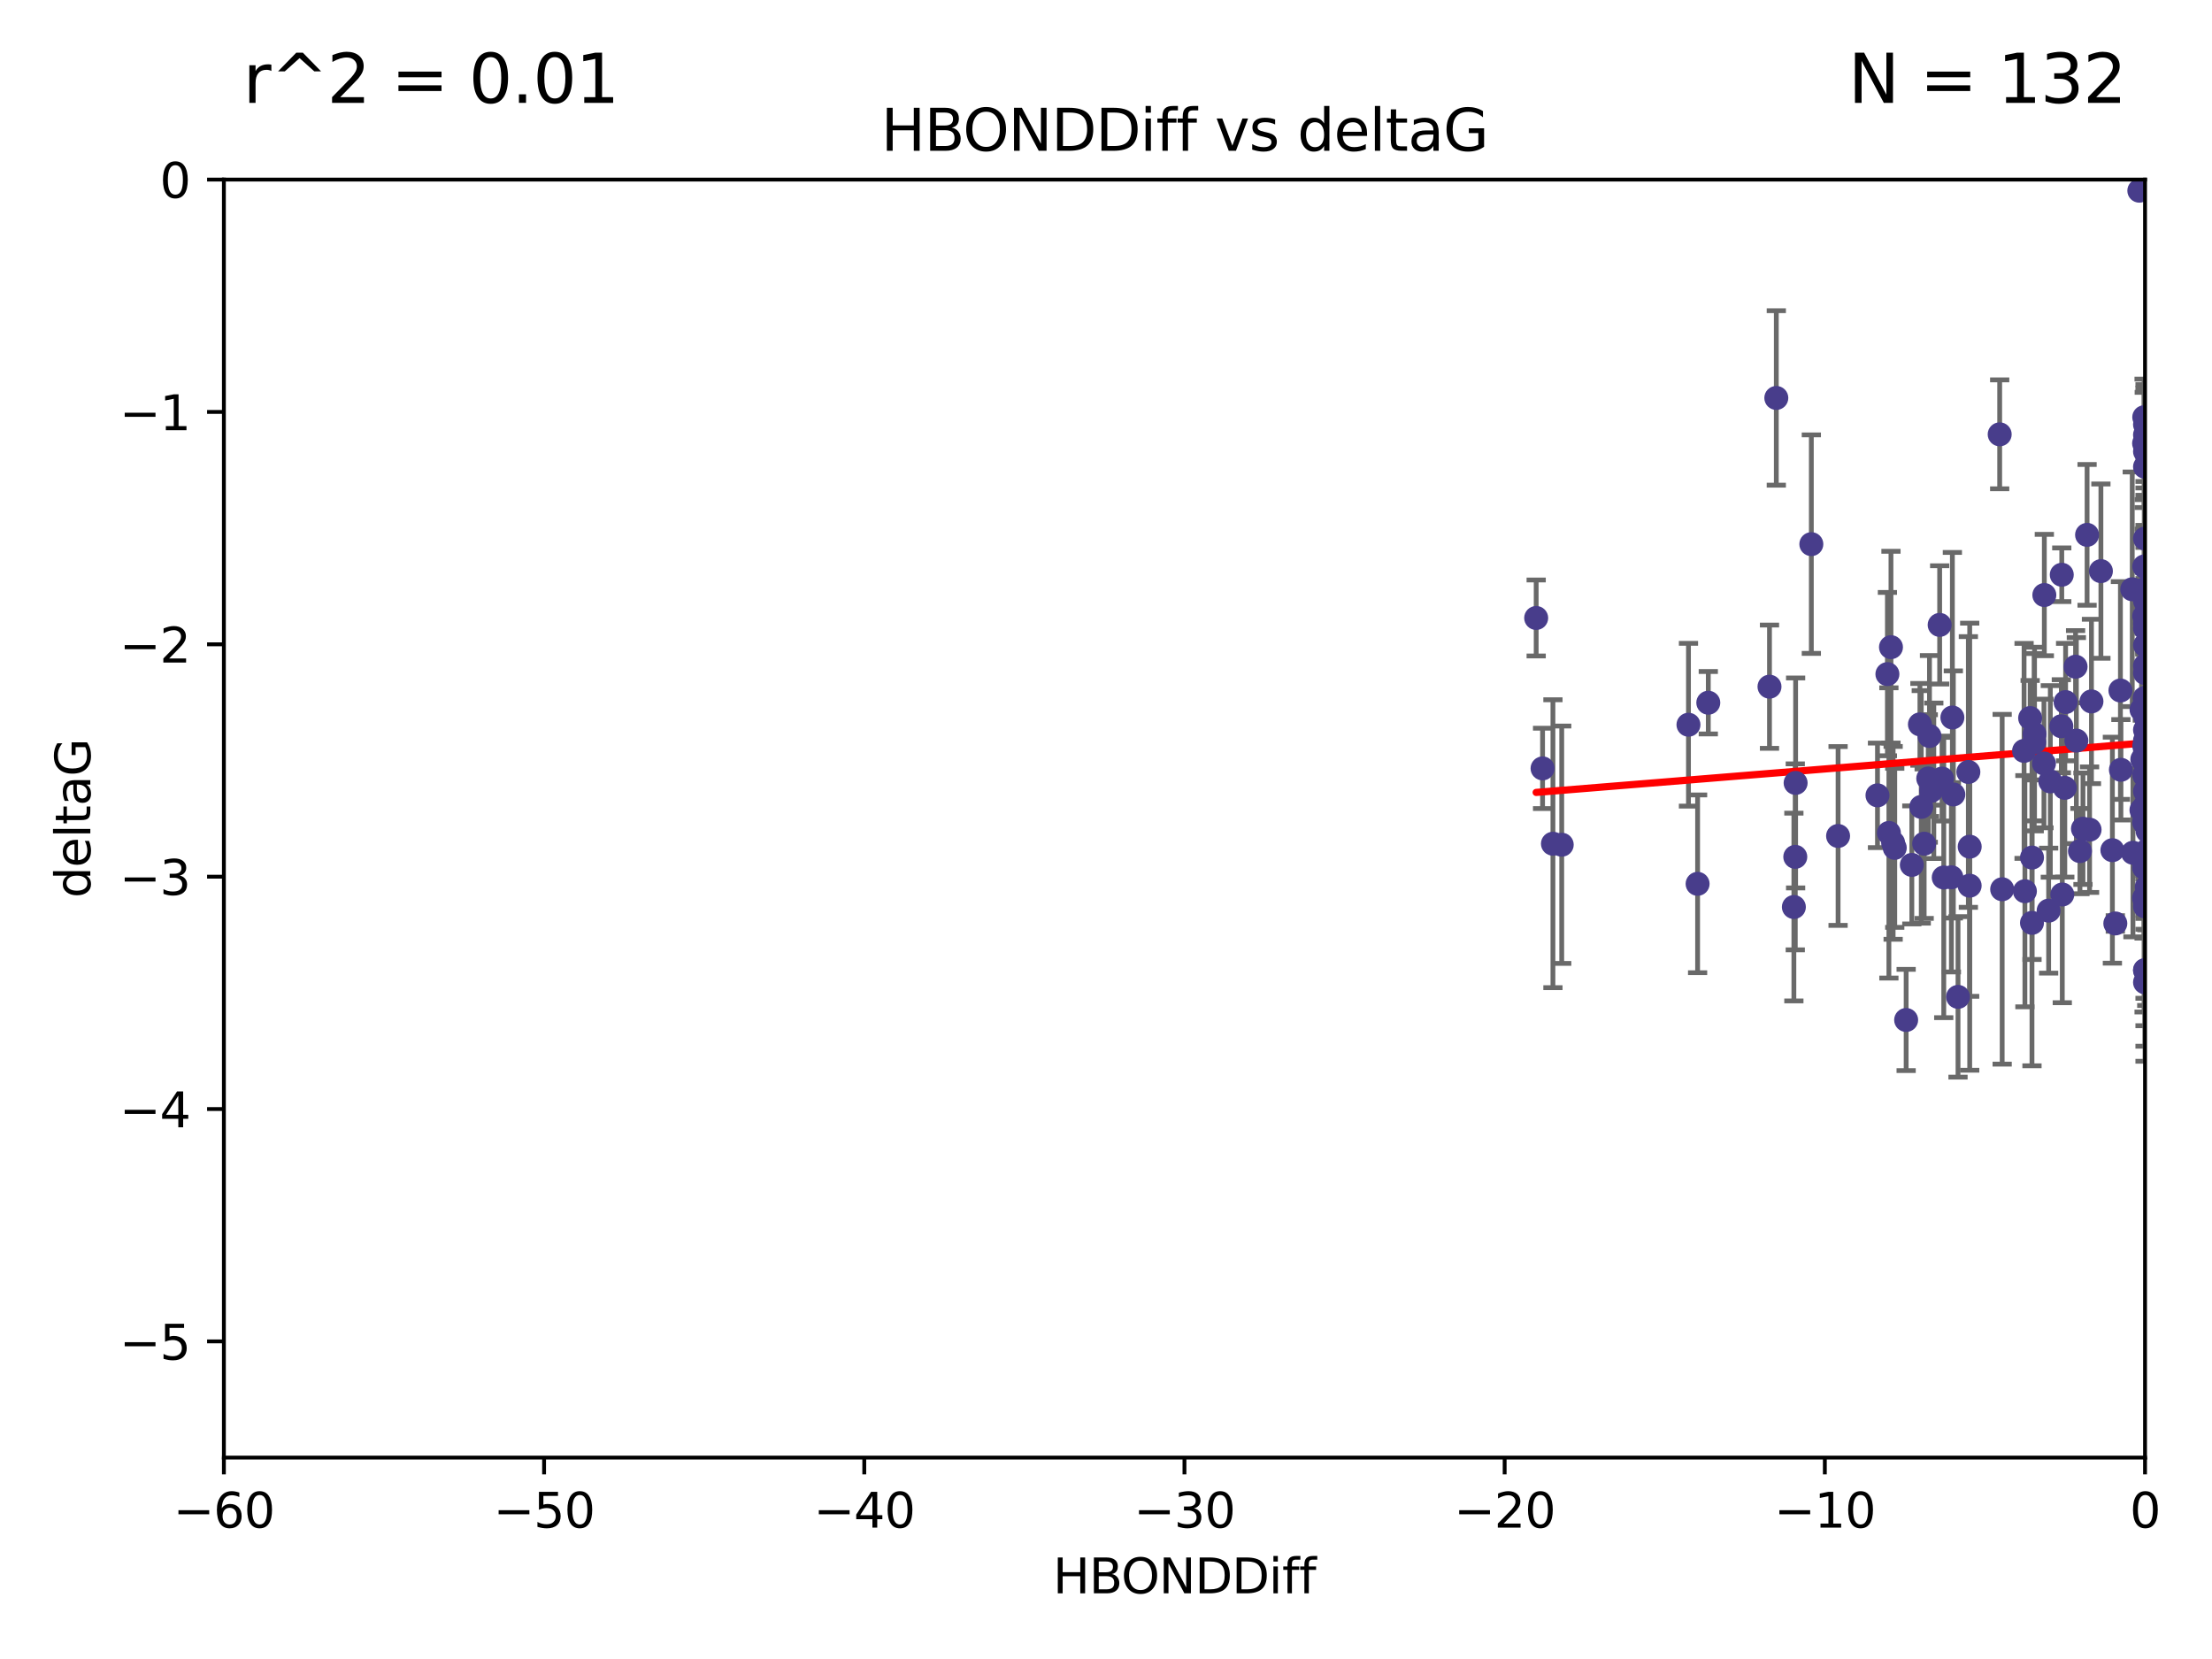<?xml version="1.0" encoding="utf-8" standalone="no"?>
<!DOCTYPE svg PUBLIC "-//W3C//DTD SVG 1.1//EN"
  "http://www.w3.org/Graphics/SVG/1.1/DTD/svg11.dtd">
<svg xmlns:xlink="http://www.w3.org/1999/xlink" width="460.8pt" height="345.6pt" viewBox="0 0 460.8 345.6" xmlns="http://www.w3.org/2000/svg" version="1.1">
 <defs>
  <style type="text/css">*{stroke-linejoin: round; stroke-linecap: butt}</style>
 </defs>
 <g id="figure_1">
  <g id="patch_1">
   <path d="M 0 345.6 
L 460.8 345.6 
L 460.8 0 
L 0 0 
z
" style="fill: #ffffff"/>
  </g>
  <g id="axes_1">
   <g id="patch_2">
    <path d="M 46.64 303.64 
L 446.85 303.64 
L 446.85 37.411 
L 46.64 37.411 
z
" style="fill: #ffffff"/>
   </g>
   <g id="PathCollection_1">
    <defs>
     <path id="m7af7851eec" d="M 0 1.118 
C 0.297 1.118 0.581 1 0.791 0.791 
C 1 0.581 1.118 0.297 1.118 0 
C 1.118 -0.297 1 -0.581 0.791 -0.791 
C 0.581 -1 0.297 -1.118 0 -1.118 
C -0.297 -1.118 -0.581 -1 -0.791 -0.791 
C -1 -0.581 -1.118 -0.297 -1.118 0 
C -1.118 0.297 -1 0.581 -0.791 0.791 
C -0.581 1 -0.297 1.118 0 1.118 
z
" style="stroke: #483d8b"/>
    </defs>
    <g clip-path="url(#p67d9d2620c)">
     <use xlink:href="#m7af7851eec" x="401.69" y="162.169" style="fill: #483d8b; stroke: #483d8b"/>
     <use xlink:href="#m7af7851eec" x="423.831" y="152.914" style="fill: #483d8b; stroke: #483d8b"/>
     <use xlink:href="#m7af7851eec" x="321.345" y="160.071" style="fill: #483d8b; stroke: #483d8b"/>
     <use xlink:href="#m7af7851eec" x="353.642" y="184.119" style="fill: #483d8b; stroke: #483d8b"/>
     <use xlink:href="#m7af7851eec" x="417.089" y="185.248" style="fill: #483d8b; stroke: #483d8b"/>
     <use xlink:href="#m7af7851eec" x="446.85" y="125.181" style="fill: #483d8b; stroke: #483d8b"/>
     <use xlink:href="#m7af7851eec" x="320.014" y="128.736" style="fill: #483d8b; stroke: #483d8b"/>
     <use xlink:href="#m7af7851eec" x="368.618" y="143.047" style="fill: #483d8b; stroke: #483d8b"/>
     <use xlink:href="#m7af7851eec" x="422.917" y="149.587" style="fill: #483d8b; stroke: #483d8b"/>
     <use xlink:href="#m7af7851eec" x="432.545" y="154.279" style="fill: #483d8b; stroke: #483d8b"/>
     <use xlink:href="#m7af7851eec" x="406.716" y="149.471" style="fill: #483d8b; stroke: #483d8b"/>
     <use xlink:href="#m7af7851eec" x="355.87" y="146.389" style="fill: #483d8b; stroke: #483d8b"/>
     <use xlink:href="#m7af7851eec" x="446.601" y="179.707" style="fill: #483d8b; stroke: #483d8b"/>
     <use xlink:href="#m7af7851eec" x="423.767" y="154.615" style="fill: #483d8b; stroke: #483d8b"/>
     <use xlink:href="#m7af7851eec" x="393.491" y="173.516" style="fill: #483d8b; stroke: #483d8b"/>
     <use xlink:href="#m7af7851eec" x="425.872" y="123.958" style="fill: #483d8b; stroke: #483d8b"/>
     <use xlink:href="#m7af7851eec" x="446.85" y="156.551" style="fill: #483d8b; stroke: #483d8b"/>
     <use xlink:href="#m7af7851eec" x="373.99" y="178.497" style="fill: #483d8b; stroke: #483d8b"/>
     <use xlink:href="#m7af7851eec" x="446.85" y="130.884" style="fill: #483d8b; stroke: #483d8b"/>
     <use xlink:href="#m7af7851eec" x="441.822" y="160.359" style="fill: #483d8b; stroke: #483d8b"/>
     <use xlink:href="#m7af7851eec" x="404.067" y="130.178" style="fill: #483d8b; stroke: #483d8b"/>
     <use xlink:href="#m7af7851eec" x="435.296" y="172.837" style="fill: #483d8b; stroke: #483d8b"/>
     <use xlink:href="#m7af7851eec" x="446.687" y="86.91" style="fill: #483d8b; stroke: #483d8b"/>
     <use xlink:href="#m7af7851eec" x="397.085" y="212.479" style="fill: #483d8b; stroke: #483d8b"/>
     <use xlink:href="#m7af7851eec" x="446.122" y="147.843" style="fill: #483d8b; stroke: #483d8b"/>
     <use xlink:href="#m7af7851eec" x="423.299" y="192.248" style="fill: #483d8b; stroke: #483d8b"/>
     <use xlink:href="#m7af7851eec" x="421.652" y="156.424" style="fill: #483d8b; stroke: #483d8b"/>
     <use xlink:href="#m7af7851eec" x="446.85" y="138.679" style="fill: #483d8b; stroke: #483d8b"/>
     <use xlink:href="#m7af7851eec" x="323.505" y="175.762" style="fill: #483d8b; stroke: #483d8b"/>
     <use xlink:href="#m7af7851eec" x="425.795" y="159.048" style="fill: #483d8b; stroke: #483d8b"/>
     <use xlink:href="#m7af7851eec" x="446.29" y="158.179" style="fill: #483d8b; stroke: #483d8b"/>
     <use xlink:href="#m7af7851eec" x="446.85" y="149.182" style="fill: #483d8b; stroke: #483d8b"/>
     <use xlink:href="#m7af7851eec" x="430.136" y="164.127" style="fill: #483d8b; stroke: #483d8b"/>
     <use xlink:href="#m7af7851eec" x="446.686" y="155.362" style="fill: #483d8b; stroke: #483d8b"/>
     <use xlink:href="#m7af7851eec" x="433.921" y="172.635" style="fill: #483d8b; stroke: #483d8b"/>
     <use xlink:href="#m7af7851eec" x="404.919" y="182.797" style="fill: #483d8b; stroke: #483d8b"/>
     <use xlink:href="#m7af7851eec" x="377.334" y="113.355" style="fill: #483d8b; stroke: #483d8b"/>
     <use xlink:href="#m7af7851eec" x="446.687" y="128.333" style="fill: #483d8b; stroke: #483d8b"/>
     <use xlink:href="#m7af7851eec" x="444.187" y="122.757" style="fill: #483d8b; stroke: #483d8b"/>
     <use xlink:href="#m7af7851eec" x="429.504" y="119.732" style="fill: #483d8b; stroke: #483d8b"/>
     <use xlink:href="#m7af7851eec" x="446.687" y="118.005" style="fill: #483d8b; stroke: #483d8b"/>
     <use xlink:href="#m7af7851eec" x="382.906" y="174.149" style="fill: #483d8b; stroke: #483d8b"/>
     <use xlink:href="#m7af7851eec" x="399.955" y="150.899" style="fill: #483d8b; stroke: #483d8b"/>
     <use xlink:href="#m7af7851eec" x="446.85" y="204.639" style="fill: #483d8b; stroke: #483d8b"/>
     <use xlink:href="#m7af7851eec" x="402.847" y="162.651" style="fill: #483d8b; stroke: #483d8b"/>
     <use xlink:href="#m7af7851eec" x="406.511" y="182.755" style="fill: #483d8b; stroke: #483d8b"/>
     <use xlink:href="#m7af7851eec" x="446.85" y="90.593" style="fill: #483d8b; stroke: #483d8b"/>
     <use xlink:href="#m7af7851eec" x="393.924" y="134.817" style="fill: #483d8b; stroke: #483d8b"/>
     <use xlink:href="#m7af7851eec" x="421.826" y="185.656" style="fill: #483d8b; stroke: #483d8b"/>
     <use xlink:href="#m7af7851eec" x="430.303" y="146.259" style="fill: #483d8b; stroke: #483d8b"/>
     <use xlink:href="#m7af7851eec" x="447.376" y="177.446" style="fill: #483d8b; stroke: #483d8b"/>
     <use xlink:href="#m7af7851eec" x="464.113" y="137.183" style="fill: #483d8b; stroke: #483d8b"/>
     <use xlink:href="#m7af7851eec" x="374.061" y="163.099" style="fill: #483d8b; stroke: #483d8b"/>
     <use xlink:href="#m7af7851eec" x="447.375" y="173.133" style="fill: #483d8b; stroke: #483d8b"/>
     <use xlink:href="#m7af7851eec" x="446.104" y="168.741" style="fill: #483d8b; stroke: #483d8b"/>
     <use xlink:href="#m7af7851eec" x="427.12" y="162.782" style="fill: #483d8b; stroke: #483d8b"/>
     <use xlink:href="#m7af7851eec" x="402.293" y="164.751" style="fill: #483d8b; stroke: #483d8b"/>
     <use xlink:href="#m7af7851eec" x="445.661" y="39.725" style="fill: #483d8b; stroke: #483d8b"/>
     <use xlink:href="#m7af7851eec" x="458.075" y="166.514" style="fill: #483d8b; stroke: #483d8b"/>
     <use xlink:href="#m7af7851eec" x="370.038" y="82.899" style="fill: #483d8b; stroke: #483d8b"/>
     <use xlink:href="#m7af7851eec" x="446.85" y="134.403" style="fill: #483d8b; stroke: #483d8b"/>
     <use xlink:href="#m7af7851eec" x="434.777" y="111.421" style="fill: #483d8b; stroke: #483d8b"/>
     <use xlink:href="#m7af7851eec" x="447.242" y="177.177" style="fill: #483d8b; stroke: #483d8b"/>
     <use xlink:href="#m7af7851eec" x="446.85" y="202.088" style="fill: #483d8b; stroke: #483d8b"/>
     <use xlink:href="#m7af7851eec" x="398.269" y="180.178" style="fill: #483d8b; stroke: #483d8b"/>
     <use xlink:href="#m7af7851eec" x="446.768" y="145.428" style="fill: #483d8b; stroke: #483d8b"/>
     <use xlink:href="#m7af7851eec" x="429.414" y="151.29" style="fill: #483d8b; stroke: #483d8b"/>
     <use xlink:href="#m7af7851eec" x="453.242" y="198.285" style="fill: #483d8b; stroke: #483d8b"/>
     <use xlink:href="#m7af7851eec" x="493.436" y="113.581" style="fill: #483d8b; stroke: #483d8b"/>
     <use xlink:href="#m7af7851eec" x="446.85" y="122.941" style="fill: #483d8b; stroke: #483d8b"/>
     <use xlink:href="#m7af7851eec" x="410.316" y="184.504" style="fill: #483d8b; stroke: #483d8b"/>
     <use xlink:href="#m7af7851eec" x="401.948" y="153.325" style="fill: #483d8b; stroke: #483d8b"/>
     <use xlink:href="#m7af7851eec" x="441.724" y="143.843" style="fill: #483d8b; stroke: #483d8b"/>
     <use xlink:href="#m7af7851eec" x="446.85" y="164.836" style="fill: #483d8b; stroke: #483d8b"/>
     <use xlink:href="#m7af7851eec" x="446.85" y="97.248" style="fill: #483d8b; stroke: #483d8b"/>
     <use xlink:href="#m7af7851eec" x="394.712" y="176.622" style="fill: #483d8b; stroke: #483d8b"/>
     <use xlink:href="#m7af7851eec" x="426.769" y="189.704" style="fill: #483d8b; stroke: #483d8b"/>
     <use xlink:href="#m7af7851eec" x="433.292" y="177.3" style="fill: #483d8b; stroke: #483d8b"/>
     <use xlink:href="#m7af7851eec" x="462.806" y="186.354" style="fill: #483d8b; stroke: #483d8b"/>
     <use xlink:href="#m7af7851eec" x="446.654" y="171.306" style="fill: #483d8b; stroke: #483d8b"/>
     <use xlink:href="#m7af7851eec" x="446.85" y="94.05" style="fill: #483d8b; stroke: #483d8b"/>
     <use xlink:href="#m7af7851eec" x="446.85" y="169.276" style="fill: #483d8b; stroke: #483d8b"/>
     <use xlink:href="#m7af7851eec" x="406.915" y="165.498" style="fill: #483d8b; stroke: #483d8b"/>
     <use xlink:href="#m7af7851eec" x="394.374" y="175.582" style="fill: #483d8b; stroke: #483d8b"/>
     <use xlink:href="#m7af7851eec" x="440.049" y="177.108" style="fill: #483d8b; stroke: #483d8b"/>
     <use xlink:href="#m7af7851eec" x="446.85" y="122.697" style="fill: #483d8b; stroke: #483d8b"/>
     <use xlink:href="#m7af7851eec" x="463.325" y="195.05" style="fill: #483d8b; stroke: #483d8b"/>
     <use xlink:href="#m7af7851eec" x="446.85" y="154.616" style="fill: #483d8b; stroke: #483d8b"/>
     <use xlink:href="#m7af7851eec" x="446.85" y="187.936" style="fill: #483d8b; stroke: #483d8b"/>
     <use xlink:href="#m7af7851eec" x="447.207" y="184.771" style="fill: #483d8b; stroke: #483d8b"/>
     <use xlink:href="#m7af7851eec" x="351.739" y="150.974" style="fill: #483d8b; stroke: #483d8b"/>
     <use xlink:href="#m7af7851eec" x="440.661" y="192.372" style="fill: #483d8b; stroke: #483d8b"/>
     <use xlink:href="#m7af7851eec" x="446.85" y="88.433" style="fill: #483d8b; stroke: #483d8b"/>
     <use xlink:href="#m7af7851eec" x="446.654" y="92.35" style="fill: #483d8b; stroke: #483d8b"/>
     <use xlink:href="#m7af7851eec" x="432.38" y="138.887" style="fill: #483d8b; stroke: #483d8b"/>
     <use xlink:href="#m7af7851eec" x="444.333" y="177.645" style="fill: #483d8b; stroke: #483d8b"/>
     <use xlink:href="#m7af7851eec" x="400.234" y="168.091" style="fill: #483d8b; stroke: #483d8b"/>
     <use xlink:href="#m7af7851eec" x="435.688" y="146.121" style="fill: #483d8b; stroke: #483d8b"/>
     <use xlink:href="#m7af7851eec" x="429.612" y="186.342" style="fill: #483d8b; stroke: #483d8b"/>
     <use xlink:href="#m7af7851eec" x="446.85" y="161.684" style="fill: #483d8b; stroke: #483d8b"/>
     <use xlink:href="#m7af7851eec" x="404.566" y="162.189" style="fill: #483d8b; stroke: #483d8b"/>
     <use xlink:href="#m7af7851eec" x="407.891" y="207.667" style="fill: #483d8b; stroke: #483d8b"/>
     <use xlink:href="#m7af7851eec" x="447.374" y="171.553" style="fill: #483d8b; stroke: #483d8b"/>
     <use xlink:href="#m7af7851eec" x="410.326" y="176.381" style="fill: #483d8b; stroke: #483d8b"/>
     <use xlink:href="#m7af7851eec" x="373.697" y="188.949" style="fill: #483d8b; stroke: #483d8b"/>
     <use xlink:href="#m7af7851eec" x="446.85" y="188.827" style="fill: #483d8b; stroke: #483d8b"/>
     <use xlink:href="#m7af7851eec" x="391.114" y="165.686" style="fill: #483d8b; stroke: #483d8b"/>
     <use xlink:href="#m7af7851eec" x="410.045" y="160.817" style="fill: #483d8b; stroke: #483d8b"/>
     <use xlink:href="#m7af7851eec" x="462.061" y="229.87" style="fill: #483d8b; stroke: #483d8b"/>
     <use xlink:href="#m7af7851eec" x="446.85" y="140.214" style="fill: #483d8b; stroke: #483d8b"/>
     <use xlink:href="#m7af7851eec" x="446.85" y="152.06" style="fill: #483d8b; stroke: #483d8b"/>
     <use xlink:href="#m7af7851eec" x="437.657" y="118.978" style="fill: #483d8b; stroke: #483d8b"/>
     <use xlink:href="#m7af7851eec" x="446.85" y="170.636" style="fill: #483d8b; stroke: #483d8b"/>
     <use xlink:href="#m7af7851eec" x="447.374" y="145.19" style="fill: #483d8b; stroke: #483d8b"/>
     <use xlink:href="#m7af7851eec" x="325.336" y="175.971" style="fill: #483d8b; stroke: #483d8b"/>
     <use xlink:href="#m7af7851eec" x="468.415" y="178.963" style="fill: #483d8b; stroke: #483d8b"/>
     <use xlink:href="#m7af7851eec" x="416.571" y="90.48" style="fill: #483d8b; stroke: #483d8b"/>
     <use xlink:href="#m7af7851eec" x="447.113" y="168.665" style="fill: #483d8b; stroke: #483d8b"/>
     <use xlink:href="#m7af7851eec" x="446.85" y="167.828" style="fill: #483d8b; stroke: #483d8b"/>
     <use xlink:href="#m7af7851eec" x="446.85" y="112.19" style="fill: #483d8b; stroke: #483d8b"/>
     <use xlink:href="#m7af7851eec" x="446.85" y="154.279" style="fill: #483d8b; stroke: #483d8b"/>
     <use xlink:href="#m7af7851eec" x="446.85" y="202.144" style="fill: #483d8b; stroke: #483d8b"/>
     <use xlink:href="#m7af7851eec" x="393.182" y="140.428" style="fill: #483d8b; stroke: #483d8b"/>
     <use xlink:href="#m7af7851eec" x="446.653" y="180.74" style="fill: #483d8b; stroke: #483d8b"/>
     <use xlink:href="#m7af7851eec" x="447.298" y="165.503" style="fill: #483d8b; stroke: #483d8b"/>
     <use xlink:href="#m7af7851eec" x="446.687" y="161.437" style="fill: #483d8b; stroke: #483d8b"/>
     <use xlink:href="#m7af7851eec" x="446.85" y="129.931" style="fill: #483d8b; stroke: #483d8b"/>
     <use xlink:href="#m7af7851eec" x="446.85" y="124.495" style="fill: #483d8b; stroke: #483d8b"/>
     <use xlink:href="#m7af7851eec" x="446.654" y="187.068" style="fill: #483d8b; stroke: #483d8b"/>
     <use xlink:href="#m7af7851eec" x="400.839" y="175.757" style="fill: #483d8b; stroke: #483d8b"/>
     <use xlink:href="#m7af7851eec" x="468.073" y="144.618" style="fill: #483d8b; stroke: #483d8b"/>
     <use xlink:href="#m7af7851eec" x="423.305" y="178.648" style="fill: #483d8b; stroke: #483d8b"/>
    </g>
   </g>
   <g id="matplotlib.axis_1">
    <g id="xtick_1">
     <g id="line2d_1">
      <defs>
       <path id="m5c9a357ef6" d="M 0 0 
L 0 3.5 
" style="stroke: #000000; stroke-width: 0.8"/>
      </defs>
      <g>
       <use xlink:href="#m5c9a357ef6" x="46.64" y="303.64" style="stroke: #000000; stroke-width: 0.8"/>
      </g>
     </g>
     <g id="text_1">
      <!-- −60 -->
      <g transform="translate(36.088 318.238)scale(0.1 -0.1)">
       <defs>
        <path id="DejaVuSans-2212" d="M 678 2272 
L 4684 2272 
L 4684 1741 
L 678 1741 
L 678 2272 
z
" transform="scale(0.016)"/>
        <path id="DejaVuSans-36" d="M 2113 2584 
Q 1688 2584 1439 2293 
Q 1191 2003 1191 1497 
Q 1191 994 1439 701 
Q 1688 409 2113 409 
Q 2538 409 2786 701 
Q 3034 994 3034 1497 
Q 3034 2003 2786 2293 
Q 2538 2584 2113 2584 
z
M 3366 4563 
L 3366 3988 
Q 3128 4100 2886 4159 
Q 2644 4219 2406 4219 
Q 1781 4219 1451 3797 
Q 1122 3375 1075 2522 
Q 1259 2794 1537 2939 
Q 1816 3084 2150 3084 
Q 2853 3084 3261 2657 
Q 3669 2231 3669 1497 
Q 3669 778 3244 343 
Q 2819 -91 2113 -91 
Q 1303 -91 875 529 
Q 447 1150 447 2328 
Q 447 3434 972 4092 
Q 1497 4750 2381 4750 
Q 2619 4750 2861 4703 
Q 3103 4656 3366 4563 
z
" transform="scale(0.016)"/>
        <path id="DejaVuSans-30" d="M 2034 4250 
Q 1547 4250 1301 3770 
Q 1056 3291 1056 2328 
Q 1056 1369 1301 889 
Q 1547 409 2034 409 
Q 2525 409 2770 889 
Q 3016 1369 3016 2328 
Q 3016 3291 2770 3770 
Q 2525 4250 2034 4250 
z
M 2034 4750 
Q 2819 4750 3233 4129 
Q 3647 3509 3647 2328 
Q 3647 1150 3233 529 
Q 2819 -91 2034 -91 
Q 1250 -91 836 529 
Q 422 1150 422 2328 
Q 422 3509 836 4129 
Q 1250 4750 2034 4750 
z
" transform="scale(0.016)"/>
       </defs>
       <use xlink:href="#DejaVuSans-2212"/>
       <use xlink:href="#DejaVuSans-36" x="83.789"/>
       <use xlink:href="#DejaVuSans-30" x="147.412"/>
      </g>
     </g>
    </g>
    <g id="xtick_2">
     <g id="line2d_2">
      <g>
       <use xlink:href="#m5c9a357ef6" x="113.342" y="303.64" style="stroke: #000000; stroke-width: 0.8"/>
      </g>
     </g>
     <g id="text_2">
      <!-- −50 -->
      <g transform="translate(102.789 318.238)scale(0.1 -0.1)">
       <defs>
        <path id="DejaVuSans-35" d="M 691 4666 
L 3169 4666 
L 3169 4134 
L 1269 4134 
L 1269 2991 
Q 1406 3038 1543 3061 
Q 1681 3084 1819 3084 
Q 2600 3084 3056 2656 
Q 3513 2228 3513 1497 
Q 3513 744 3044 326 
Q 2575 -91 1722 -91 
Q 1428 -91 1123 -41 
Q 819 9 494 109 
L 494 744 
Q 775 591 1075 516 
Q 1375 441 1709 441 
Q 2250 441 2565 725 
Q 2881 1009 2881 1497 
Q 2881 1984 2565 2268 
Q 2250 2553 1709 2553 
Q 1456 2553 1204 2497 
Q 953 2441 691 2322 
L 691 4666 
z
" transform="scale(0.016)"/>
       </defs>
       <use xlink:href="#DejaVuSans-2212"/>
       <use xlink:href="#DejaVuSans-35" x="83.789"/>
       <use xlink:href="#DejaVuSans-30" x="147.412"/>
      </g>
     </g>
    </g>
    <g id="xtick_3">
     <g id="line2d_3">
      <g>
       <use xlink:href="#m5c9a357ef6" x="180.043" y="303.64" style="stroke: #000000; stroke-width: 0.8"/>
      </g>
     </g>
     <g id="text_3">
      <!-- −40 -->
      <g transform="translate(169.491 318.238)scale(0.1 -0.1)">
       <defs>
        <path id="DejaVuSans-34" d="M 2419 4116 
L 825 1625 
L 2419 1625 
L 2419 4116 
z
M 2253 4666 
L 3047 4666 
L 3047 1625 
L 3713 1625 
L 3713 1100 
L 3047 1100 
L 3047 0 
L 2419 0 
L 2419 1100 
L 313 1100 
L 313 1709 
L 2253 4666 
z
" transform="scale(0.016)"/>
       </defs>
       <use xlink:href="#DejaVuSans-2212"/>
       <use xlink:href="#DejaVuSans-34" x="83.789"/>
       <use xlink:href="#DejaVuSans-30" x="147.412"/>
      </g>
     </g>
    </g>
    <g id="xtick_4">
     <g id="line2d_4">
      <g>
       <use xlink:href="#m5c9a357ef6" x="246.745" y="303.64" style="stroke: #000000; stroke-width: 0.8"/>
      </g>
     </g>
     <g id="text_4">
      <!-- −30 -->
      <g transform="translate(236.193 318.238)scale(0.1 -0.1)">
       <defs>
        <path id="DejaVuSans-33" d="M 2597 2516 
Q 3050 2419 3304 2112 
Q 3559 1806 3559 1356 
Q 3559 666 3084 287 
Q 2609 -91 1734 -91 
Q 1441 -91 1130 -33 
Q 819 25 488 141 
L 488 750 
Q 750 597 1062 519 
Q 1375 441 1716 441 
Q 2309 441 2620 675 
Q 2931 909 2931 1356 
Q 2931 1769 2642 2001 
Q 2353 2234 1838 2234 
L 1294 2234 
L 1294 2753 
L 1863 2753 
Q 2328 2753 2575 2939 
Q 2822 3125 2822 3475 
Q 2822 3834 2567 4026 
Q 2313 4219 1838 4219 
Q 1578 4219 1281 4162 
Q 984 4106 628 3988 
L 628 4550 
Q 988 4650 1302 4700 
Q 1616 4750 1894 4750 
Q 2613 4750 3031 4423 
Q 3450 4097 3450 3541 
Q 3450 3153 3228 2886 
Q 3006 2619 2597 2516 
z
" transform="scale(0.016)"/>
       </defs>
       <use xlink:href="#DejaVuSans-2212"/>
       <use xlink:href="#DejaVuSans-33" x="83.789"/>
       <use xlink:href="#DejaVuSans-30" x="147.412"/>
      </g>
     </g>
    </g>
    <g id="xtick_5">
     <g id="line2d_5">
      <g>
       <use xlink:href="#m5c9a357ef6" x="313.447" y="303.64" style="stroke: #000000; stroke-width: 0.8"/>
      </g>
     </g>
     <g id="text_5">
      <!-- −20 -->
      <g transform="translate(302.894 318.238)scale(0.1 -0.1)">
       <defs>
        <path id="DejaVuSans-32" d="M 1228 531 
L 3431 531 
L 3431 0 
L 469 0 
L 469 531 
Q 828 903 1448 1529 
Q 2069 2156 2228 2338 
Q 2531 2678 2651 2914 
Q 2772 3150 2772 3378 
Q 2772 3750 2511 3984 
Q 2250 4219 1831 4219 
Q 1534 4219 1204 4116 
Q 875 4013 500 3803 
L 500 4441 
Q 881 4594 1212 4672 
Q 1544 4750 1819 4750 
Q 2544 4750 2975 4387 
Q 3406 4025 3406 3419 
Q 3406 3131 3298 2873 
Q 3191 2616 2906 2266 
Q 2828 2175 2409 1742 
Q 1991 1309 1228 531 
z
" transform="scale(0.016)"/>
       </defs>
       <use xlink:href="#DejaVuSans-2212"/>
       <use xlink:href="#DejaVuSans-32" x="83.789"/>
       <use xlink:href="#DejaVuSans-30" x="147.412"/>
      </g>
     </g>
    </g>
    <g id="xtick_6">
     <g id="line2d_6">
      <g>
       <use xlink:href="#m5c9a357ef6" x="380.148" y="303.64" style="stroke: #000000; stroke-width: 0.8"/>
      </g>
     </g>
     <g id="text_6">
      <!-- −10 -->
      <g transform="translate(369.596 318.238)scale(0.1 -0.1)">
       <defs>
        <path id="DejaVuSans-31" d="M 794 531 
L 1825 531 
L 1825 4091 
L 703 3866 
L 703 4441 
L 1819 4666 
L 2450 4666 
L 2450 531 
L 3481 531 
L 3481 0 
L 794 0 
L 794 531 
z
" transform="scale(0.016)"/>
       </defs>
       <use xlink:href="#DejaVuSans-2212"/>
       <use xlink:href="#DejaVuSans-31" x="83.789"/>
       <use xlink:href="#DejaVuSans-30" x="147.412"/>
      </g>
     </g>
    </g>
    <g id="xtick_7">
     <g id="line2d_7">
      <g>
       <use xlink:href="#m5c9a357ef6" x="446.85" y="303.64" style="stroke: #000000; stroke-width: 0.8"/>
      </g>
     </g>
     <g id="text_7">
      <!-- 0 -->
      <g transform="translate(443.669 318.238)scale(0.1 -0.1)">
       <use xlink:href="#DejaVuSans-30"/>
      </g>
     </g>
    </g>
    <g id="text_8">
     <!-- HBONDDiff -->
     <g transform="translate(219.356 331.917)scale(0.1 -0.1)">
      <defs>
       <path id="DejaVuSans-48" d="M 628 4666 
L 1259 4666 
L 1259 2753 
L 3553 2753 
L 3553 4666 
L 4184 4666 
L 4184 0 
L 3553 0 
L 3553 2222 
L 1259 2222 
L 1259 0 
L 628 0 
L 628 4666 
z
" transform="scale(0.016)"/>
       <path id="DejaVuSans-42" d="M 1259 2228 
L 1259 519 
L 2272 519 
Q 2781 519 3026 730 
Q 3272 941 3272 1375 
Q 3272 1813 3026 2020 
Q 2781 2228 2272 2228 
L 1259 2228 
z
M 1259 4147 
L 1259 2741 
L 2194 2741 
Q 2656 2741 2882 2914 
Q 3109 3088 3109 3444 
Q 3109 3797 2882 3972 
Q 2656 4147 2194 4147 
L 1259 4147 
z
M 628 4666 
L 2241 4666 
Q 2963 4666 3353 4366 
Q 3744 4066 3744 3513 
Q 3744 3084 3544 2831 
Q 3344 2578 2956 2516 
Q 3422 2416 3680 2098 
Q 3938 1781 3938 1306 
Q 3938 681 3513 340 
Q 3088 0 2303 0 
L 628 0 
L 628 4666 
z
" transform="scale(0.016)"/>
       <path id="DejaVuSans-4f" d="M 2522 4238 
Q 1834 4238 1429 3725 
Q 1025 3213 1025 2328 
Q 1025 1447 1429 934 
Q 1834 422 2522 422 
Q 3209 422 3611 934 
Q 4013 1447 4013 2328 
Q 4013 3213 3611 3725 
Q 3209 4238 2522 4238 
z
M 2522 4750 
Q 3503 4750 4090 4092 
Q 4678 3434 4678 2328 
Q 4678 1225 4090 567 
Q 3503 -91 2522 -91 
Q 1538 -91 948 565 
Q 359 1222 359 2328 
Q 359 3434 948 4092 
Q 1538 4750 2522 4750 
z
" transform="scale(0.016)"/>
       <path id="DejaVuSans-4e" d="M 628 4666 
L 1478 4666 
L 3547 763 
L 3547 4666 
L 4159 4666 
L 4159 0 
L 3309 0 
L 1241 3903 
L 1241 0 
L 628 0 
L 628 4666 
z
" transform="scale(0.016)"/>
       <path id="DejaVuSans-44" d="M 1259 4147 
L 1259 519 
L 2022 519 
Q 2988 519 3436 956 
Q 3884 1394 3884 2338 
Q 3884 3275 3436 3711 
Q 2988 4147 2022 4147 
L 1259 4147 
z
M 628 4666 
L 1925 4666 
Q 3281 4666 3915 4102 
Q 4550 3538 4550 2338 
Q 4550 1131 3912 565 
Q 3275 0 1925 0 
L 628 0 
L 628 4666 
z
" transform="scale(0.016)"/>
       <path id="DejaVuSans-69" d="M 603 3500 
L 1178 3500 
L 1178 0 
L 603 0 
L 603 3500 
z
M 603 4863 
L 1178 4863 
L 1178 4134 
L 603 4134 
L 603 4863 
z
" transform="scale(0.016)"/>
       <path id="DejaVuSans-66" d="M 2375 4863 
L 2375 4384 
L 1825 4384 
Q 1516 4384 1395 4259 
Q 1275 4134 1275 3809 
L 1275 3500 
L 2222 3500 
L 2222 3053 
L 1275 3053 
L 1275 0 
L 697 0 
L 697 3053 
L 147 3053 
L 147 3500 
L 697 3500 
L 697 3744 
Q 697 4328 969 4595 
Q 1241 4863 1831 4863 
L 2375 4863 
z
" transform="scale(0.016)"/>
      </defs>
      <use xlink:href="#DejaVuSans-48"/>
      <use xlink:href="#DejaVuSans-42" x="75.195"/>
      <use xlink:href="#DejaVuSans-4f" x="142.049"/>
      <use xlink:href="#DejaVuSans-4e" x="220.76"/>
      <use xlink:href="#DejaVuSans-44" x="295.564"/>
      <use xlink:href="#DejaVuSans-44" x="372.566"/>
      <use xlink:href="#DejaVuSans-69" x="449.568"/>
      <use xlink:href="#DejaVuSans-66" x="477.352"/>
      <use xlink:href="#DejaVuSans-66" x="512.557"/>
     </g>
    </g>
   </g>
   <g id="matplotlib.axis_2">
    <g id="ytick_1">
     <g id="line2d_8">
      <defs>
       <path id="me88c7cde2b" d="M 0 0 
L -3.5 0 
" style="stroke: #000000; stroke-width: 0.8"/>
      </defs>
      <g>
       <use xlink:href="#me88c7cde2b" x="46.64" y="279.437" style="stroke: #000000; stroke-width: 0.8"/>
      </g>
     </g>
     <g id="text_9">
      <!-- −5 -->
      <g transform="translate(24.898 283.237)scale(0.1 -0.1)">
       <use xlink:href="#DejaVuSans-2212"/>
       <use xlink:href="#DejaVuSans-35" x="83.789"/>
      </g>
     </g>
    </g>
    <g id="ytick_2">
     <g id="line2d_9">
      <g>
       <use xlink:href="#me88c7cde2b" x="46.64" y="231.032" style="stroke: #000000; stroke-width: 0.8"/>
      </g>
     </g>
     <g id="text_10">
      <!-- −4 -->
      <g transform="translate(24.898 234.831)scale(0.1 -0.1)">
       <use xlink:href="#DejaVuSans-2212"/>
       <use xlink:href="#DejaVuSans-34" x="83.789"/>
      </g>
     </g>
    </g>
    <g id="ytick_3">
     <g id="line2d_10">
      <g>
       <use xlink:href="#me88c7cde2b" x="46.64" y="182.627" style="stroke: #000000; stroke-width: 0.8"/>
      </g>
     </g>
     <g id="text_11">
      <!-- −3 -->
      <g transform="translate(24.898 186.426)scale(0.1 -0.1)">
       <use xlink:href="#DejaVuSans-2212"/>
       <use xlink:href="#DejaVuSans-33" x="83.789"/>
      </g>
     </g>
    </g>
    <g id="ytick_4">
     <g id="line2d_11">
      <g>
       <use xlink:href="#me88c7cde2b" x="46.64" y="134.222" style="stroke: #000000; stroke-width: 0.8"/>
      </g>
     </g>
     <g id="text_12">
      <!-- −2 -->
      <g transform="translate(24.898 138.021)scale(0.1 -0.1)">
       <use xlink:href="#DejaVuSans-2212"/>
       <use xlink:href="#DejaVuSans-32" x="83.789"/>
      </g>
     </g>
    </g>
    <g id="ytick_5">
     <g id="line2d_12">
      <g>
       <use xlink:href="#me88c7cde2b" x="46.64" y="85.816" style="stroke: #000000; stroke-width: 0.8"/>
      </g>
     </g>
     <g id="text_13">
      <!-- −1 -->
      <g transform="translate(24.898 89.616)scale(0.1 -0.1)">
       <use xlink:href="#DejaVuSans-2212"/>
       <use xlink:href="#DejaVuSans-31" x="83.789"/>
      </g>
     </g>
    </g>
    <g id="ytick_6">
     <g id="line2d_13">
      <g>
       <use xlink:href="#me88c7cde2b" x="46.64" y="37.411" style="stroke: #000000; stroke-width: 0.8"/>
      </g>
     </g>
     <g id="text_14">
      <!-- 0 -->
      <g transform="translate(33.278 41.21)scale(0.1 -0.1)">
       <use xlink:href="#DejaVuSans-30"/>
      </g>
     </g>
    </g>
    <g id="text_15">
     <!-- deltaG -->
     <g transform="translate(18.818 187.064)rotate(-90)scale(0.1 -0.1)">
      <defs>
       <path id="DejaVuSans-64" d="M 2906 2969 
L 2906 4863 
L 3481 4863 
L 3481 0 
L 2906 0 
L 2906 525 
Q 2725 213 2448 61 
Q 2172 -91 1784 -91 
Q 1150 -91 751 415 
Q 353 922 353 1747 
Q 353 2572 751 3078 
Q 1150 3584 1784 3584 
Q 2172 3584 2448 3432 
Q 2725 3281 2906 2969 
z
M 947 1747 
Q 947 1113 1208 752 
Q 1469 391 1925 391 
Q 2381 391 2643 752 
Q 2906 1113 2906 1747 
Q 2906 2381 2643 2742 
Q 2381 3103 1925 3103 
Q 1469 3103 1208 2742 
Q 947 2381 947 1747 
z
" transform="scale(0.016)"/>
       <path id="DejaVuSans-65" d="M 3597 1894 
L 3597 1613 
L 953 1613 
Q 991 1019 1311 708 
Q 1631 397 2203 397 
Q 2534 397 2845 478 
Q 3156 559 3463 722 
L 3463 178 
Q 3153 47 2828 -22 
Q 2503 -91 2169 -91 
Q 1331 -91 842 396 
Q 353 884 353 1716 
Q 353 2575 817 3079 
Q 1281 3584 2069 3584 
Q 2775 3584 3186 3129 
Q 3597 2675 3597 1894 
z
M 3022 2063 
Q 3016 2534 2758 2815 
Q 2500 3097 2075 3097 
Q 1594 3097 1305 2825 
Q 1016 2553 972 2059 
L 3022 2063 
z
" transform="scale(0.016)"/>
       <path id="DejaVuSans-6c" d="M 603 4863 
L 1178 4863 
L 1178 0 
L 603 0 
L 603 4863 
z
" transform="scale(0.016)"/>
       <path id="DejaVuSans-74" d="M 1172 4494 
L 1172 3500 
L 2356 3500 
L 2356 3053 
L 1172 3053 
L 1172 1153 
Q 1172 725 1289 603 
Q 1406 481 1766 481 
L 2356 481 
L 2356 0 
L 1766 0 
Q 1100 0 847 248 
Q 594 497 594 1153 
L 594 3053 
L 172 3053 
L 172 3500 
L 594 3500 
L 594 4494 
L 1172 4494 
z
" transform="scale(0.016)"/>
       <path id="DejaVuSans-61" d="M 2194 1759 
Q 1497 1759 1228 1600 
Q 959 1441 959 1056 
Q 959 750 1161 570 
Q 1363 391 1709 391 
Q 2188 391 2477 730 
Q 2766 1069 2766 1631 
L 2766 1759 
L 2194 1759 
z
M 3341 1997 
L 3341 0 
L 2766 0 
L 2766 531 
Q 2569 213 2275 61 
Q 1981 -91 1556 -91 
Q 1019 -91 701 211 
Q 384 513 384 1019 
Q 384 1609 779 1909 
Q 1175 2209 1959 2209 
L 2766 2209 
L 2766 2266 
Q 2766 2663 2505 2880 
Q 2244 3097 1772 3097 
Q 1472 3097 1187 3025 
Q 903 2953 641 2809 
L 641 3341 
Q 956 3463 1253 3523 
Q 1550 3584 1831 3584 
Q 2591 3584 2966 3190 
Q 3341 2797 3341 1997 
z
" transform="scale(0.016)"/>
       <path id="DejaVuSans-47" d="M 3809 666 
L 3809 1919 
L 2778 1919 
L 2778 2438 
L 4434 2438 
L 4434 434 
Q 4069 175 3628 42 
Q 3188 -91 2688 -91 
Q 1594 -91 976 548 
Q 359 1188 359 2328 
Q 359 3472 976 4111 
Q 1594 4750 2688 4750 
Q 3144 4750 3555 4637 
Q 3966 4525 4313 4306 
L 4313 3634 
Q 3963 3931 3569 4081 
Q 3175 4231 2741 4231 
Q 1884 4231 1454 3753 
Q 1025 3275 1025 2328 
Q 1025 1384 1454 906 
Q 1884 428 2741 428 
Q 3075 428 3337 486 
Q 3600 544 3809 666 
z
" transform="scale(0.016)"/>
      </defs>
      <use xlink:href="#DejaVuSans-64"/>
      <use xlink:href="#DejaVuSans-65" x="63.477"/>
      <use xlink:href="#DejaVuSans-6c" x="125"/>
      <use xlink:href="#DejaVuSans-74" x="152.783"/>
      <use xlink:href="#DejaVuSans-61" x="191.992"/>
      <use xlink:href="#DejaVuSans-47" x="253.271"/>
     </g>
    </g>
   </g>
   <g id="LineCollection_1">
    <path d="M 401.69 175.449 
L 401.69 148.889 
" clip-path="url(#p67d9d2620c)" style="fill: none; stroke: #696969"/>
    <path d="M 423.831 171 
L 423.831 134.828 
" clip-path="url(#p67d9d2620c)" style="fill: none; stroke: #696969"/>
    <path d="M 321.345 168.439 
L 321.345 151.703 
" clip-path="url(#p67d9d2620c)" style="fill: none; stroke: #696969"/>
    <path d="M 353.642 202.634 
L 353.642 165.603 
" clip-path="url(#p67d9d2620c)" style="fill: none; stroke: #696969"/>
    <path d="M 417.089 221.676 
L 417.089 148.82 
" clip-path="url(#p67d9d2620c)" style="fill: none; stroke: #696969"/>
    <path d="M 446.85 136.32 
L 446.85 114.041 
" clip-path="url(#p67d9d2620c)" style="fill: none; stroke: #696969"/>
    <path d="M 320.014 136.647 
L 320.014 120.825 
" clip-path="url(#p67d9d2620c)" style="fill: none; stroke: #696969"/>
    <path d="M 368.618 155.888 
L 368.618 130.206 
" clip-path="url(#p67d9d2620c)" style="fill: none; stroke: #696969"/>
    <path d="M 422.917 157.412 
L 422.917 141.762 
" clip-path="url(#p67d9d2620c)" style="fill: none; stroke: #696969"/>
    <path d="M 432.545 175.739 
L 432.545 132.819 
" clip-path="url(#p67d9d2620c)" style="fill: none; stroke: #696969"/>
    <path d="M 406.716 183.855 
L 406.716 115.087 
" clip-path="url(#p67d9d2620c)" style="fill: none; stroke: #696969"/>
    <path d="M 355.87 152.89 
L 355.87 139.887 
" clip-path="url(#p67d9d2620c)" style="fill: none; stroke: #696969"/>
    <path d="M 446.601 186.843 
L 446.601 172.571 
" clip-path="url(#p67d9d2620c)" style="fill: none; stroke: #696969"/>
    <path d="M 423.767 173.089 
L 423.767 136.142 
" clip-path="url(#p67d9d2620c)" style="fill: none; stroke: #696969"/>
    <path d="M 393.491 203.746 
L 393.491 143.286 
" clip-path="url(#p67d9d2620c)" style="fill: none; stroke: #696969"/>
    <path d="M 425.872 136.599 
L 425.872 111.318 
" clip-path="url(#p67d9d2620c)" style="fill: none; stroke: #696969"/>
    <path d="M 446.85 177.004 
L 446.85 136.097 
" clip-path="url(#p67d9d2620c)" style="fill: none; stroke: #696969"/>
    <path d="M 373.99 197.874 
L 373.99 159.12 
" clip-path="url(#p67d9d2620c)" style="fill: none; stroke: #696969"/>
    <path d="M 446.85 135.159 
L 446.85 126.609 
" clip-path="url(#p67d9d2620c)" style="fill: none; stroke: #696969"/>
    <path d="M 441.822 170.817 
L 441.822 149.901 
" clip-path="url(#p67d9d2620c)" style="fill: none; stroke: #696969"/>
    <path d="M 404.067 142.492 
L 404.067 117.864 
" clip-path="url(#p67d9d2620c)" style="fill: none; stroke: #696969"/>
    <path d="M 435.296 185.91 
L 435.296 159.764 
" clip-path="url(#p67d9d2620c)" style="fill: none; stroke: #696969"/>
    <path d="M 446.687 92.088 
L 446.687 81.731 
" clip-path="url(#p67d9d2620c)" style="fill: none; stroke: #696969"/>
    <path d="M 397.085 223.023 
L 397.085 201.935 
" clip-path="url(#p67d9d2620c)" style="fill: none; stroke: #696969"/>
    <path d="M 446.122 169.291 
L 446.122 126.394 
" clip-path="url(#p67d9d2620c)" style="fill: none; stroke: #696969"/>
    <path d="M 423.299 222.026 
L 423.299 162.471 
" clip-path="url(#p67d9d2620c)" style="fill: none; stroke: #696969"/>
    <path d="M 421.652 178.814 
L 421.652 134.034 
" clip-path="url(#p67d9d2620c)" style="fill: none; stroke: #696969"/>
    <path d="M 446.85 152.121 
L 446.85 125.237 
" clip-path="url(#p67d9d2620c)" style="fill: none; stroke: #696969"/>
    <path d="M 323.505 205.752 
L 323.505 145.772 
" clip-path="url(#p67d9d2620c)" style="fill: none; stroke: #696969"/>
    <path d="M 425.795 172.445 
L 425.795 145.65 
" clip-path="url(#p67d9d2620c)" style="fill: none; stroke: #696969"/>
    <path d="M 446.29 166.315 
L 446.29 150.044 
" clip-path="url(#p67d9d2620c)" style="fill: none; stroke: #696969"/>
    <path d="M 446.85 151.319 
L 446.85 147.045 
" clip-path="url(#p67d9d2620c)" style="fill: none; stroke: #696969"/>
    <path d="M 430.136 182.713 
L 430.136 145.541 
" clip-path="url(#p67d9d2620c)" style="fill: none; stroke: #696969"/>
    <path d="M 446.686 184.909 
L 446.686 125.815 
" clip-path="url(#p67d9d2620c)" style="fill: none; stroke: #696969"/>
    <path d="M 433.921 184.243 
L 433.921 161.027 
" clip-path="url(#p67d9d2620c)" style="fill: none; stroke: #696969"/>
    <path d="M 404.919 211.996 
L 404.919 153.598 
" clip-path="url(#p67d9d2620c)" style="fill: none; stroke: #696969"/>
    <path d="M 377.334 136.114 
L 377.334 90.597 
" clip-path="url(#p67d9d2620c)" style="fill: none; stroke: #696969"/>
    <path d="M 446.687 146.451 
L 446.687 110.215 
" clip-path="url(#p67d9d2620c)" style="fill: none; stroke: #696969"/>
    <path d="M 444.187 147.193 
L 444.187 98.321 
" clip-path="url(#p67d9d2620c)" style="fill: none; stroke: #696969"/>
    <path d="M 429.504 125.321 
L 429.504 114.143 
" clip-path="url(#p67d9d2620c)" style="fill: none; stroke: #696969"/>
    <path d="M 446.687 131.932 
L 446.687 104.078 
" clip-path="url(#p67d9d2620c)" style="fill: none; stroke: #696969"/>
    <path d="M 382.906 192.775 
L 382.906 155.523 
" clip-path="url(#p67d9d2620c)" style="fill: none; stroke: #696969"/>
    <path d="M 399.955 159.417 
L 399.955 142.381 
" clip-path="url(#p67d9d2620c)" style="fill: none; stroke: #696969"/>
    <path d="M 446.85 217.947 
L 446.85 191.332 
" clip-path="url(#p67d9d2620c)" style="fill: none; stroke: #696969"/>
    <path d="M 402.847 178.842 
L 402.847 146.46 
" clip-path="url(#p67d9d2620c)" style="fill: none; stroke: #696969"/>
    <path d="M 406.511 202.478 
L 406.511 163.031 
" clip-path="url(#p67d9d2620c)" style="fill: none; stroke: #696969"/>
    <path d="M 446.85 100.302 
L 446.85 80.883 
" clip-path="url(#p67d9d2620c)" style="fill: none; stroke: #696969"/>
    <path d="M 393.924 154.789 
L 393.924 114.844 
" clip-path="url(#p67d9d2620c)" style="fill: none; stroke: #696969"/>
    <path d="M 421.826 209.742 
L 421.826 161.57 
" clip-path="url(#p67d9d2620c)" style="fill: none; stroke: #696969"/>
    <path d="M 430.303 158.491 
L 430.303 134.026 
" clip-path="url(#p67d9d2620c)" style="fill: none; stroke: #696969"/>
    <path d="M 447.376 184.597 
L 447.376 170.295 
" clip-path="url(#p67d9d2620c)" style="fill: none; stroke: #696969"/>
    <path clip-path="url(#p67d9d2620c)" style="fill: none; stroke: #696969"/>
    <path d="M 374.061 184.97 
L 374.061 141.229 
" clip-path="url(#p67d9d2620c)" style="fill: none; stroke: #696969"/>
    <path d="M 447.375 187.047 
L 447.375 159.219 
" clip-path="url(#p67d9d2620c)" style="fill: none; stroke: #696969"/>
    <path d="M 446.104 170.404 
L 446.104 167.078 
" clip-path="url(#p67d9d2620c)" style="fill: none; stroke: #696969"/>
    <path d="M 427.12 182.734 
L 427.12 142.831 
" clip-path="url(#p67d9d2620c)" style="fill: none; stroke: #696969"/>
    <path d="M 402.293 167.729 
L 402.293 161.773 
" clip-path="url(#p67d9d2620c)" style="fill: none; stroke: #696969"/>
    <path d="M 445.661 40.001 
L 445.661 39.448 
" clip-path="url(#p67d9d2620c)" style="fill: none; stroke: #696969"/>
    <path d="M 458.075 175.71 
L 458.075 157.319 
" clip-path="url(#p67d9d2620c)" style="fill: none; stroke: #696969"/>
    <path d="M 370.038 101.068 
L 370.038 64.729 
" clip-path="url(#p67d9d2620c)" style="fill: none; stroke: #696969"/>
    <path d="M 446.85 147.35 
L 446.85 121.456 
" clip-path="url(#p67d9d2620c)" style="fill: none; stroke: #696969"/>
    <path d="M 434.777 126.077 
L 434.777 96.766 
" clip-path="url(#p67d9d2620c)" style="fill: none; stroke: #696969"/>
    <path d="M 447.242 193.705 
L 447.242 160.649 
" clip-path="url(#p67d9d2620c)" style="fill: none; stroke: #696969"/>
    <path d="M 446.85 221.081 
L 446.85 183.095 
" clip-path="url(#p67d9d2620c)" style="fill: none; stroke: #696969"/>
    <path d="M 398.269 192.472 
L 398.269 167.884 
" clip-path="url(#p67d9d2620c)" style="fill: none; stroke: #696969"/>
    <path d="M 446.768 171.63 
L 446.768 119.226 
" clip-path="url(#p67d9d2620c)" style="fill: none; stroke: #696969"/>
    <path d="M 429.414 160.985 
L 429.414 141.595 
" clip-path="url(#p67d9d2620c)" style="fill: none; stroke: #696969"/>
    <path d="M 453.242 204.401 
L 453.242 192.169 
" clip-path="url(#p67d9d2620c)" style="fill: none; stroke: #696969"/>
    <path clip-path="url(#p67d9d2620c)" style="fill: none; stroke: #696969"/>
    <path d="M 446.85 144.229 
L 446.85 101.652 
" clip-path="url(#p67d9d2620c)" style="fill: none; stroke: #696969"/>
    <path d="M 410.316 207.549 
L 410.316 161.458 
" clip-path="url(#p67d9d2620c)" style="fill: none; stroke: #696969"/>
    <path d="M 401.948 170.083 
L 401.948 136.566 
" clip-path="url(#p67d9d2620c)" style="fill: none; stroke: #696969"/>
    <path d="M 441.724 166.519 
L 441.724 121.168 
" clip-path="url(#p67d9d2620c)" style="fill: none; stroke: #696969"/>
    <path d="M 446.85 185.281 
L 446.85 144.392 
" clip-path="url(#p67d9d2620c)" style="fill: none; stroke: #696969"/>
    <path d="M 446.85 103.175 
L 446.85 91.322 
" clip-path="url(#p67d9d2620c)" style="fill: none; stroke: #696969"/>
    <path d="M 394.712 193.189 
L 394.712 160.056 
" clip-path="url(#p67d9d2620c)" style="fill: none; stroke: #696969"/>
    <path d="M 426.769 202.722 
L 426.769 176.686 
" clip-path="url(#p67d9d2620c)" style="fill: none; stroke: #696969"/>
    <path d="M 433.292 186.178 
L 433.292 168.423 
" clip-path="url(#p67d9d2620c)" style="fill: none; stroke: #696969"/>
    <path clip-path="url(#p67d9d2620c)" style="fill: none; stroke: #696969"/>
    <path d="M 446.654 178.139 
L 446.654 164.472 
" clip-path="url(#p67d9d2620c)" style="fill: none; stroke: #696969"/>
    <path d="M 446.85 95.242 
L 446.85 92.857 
" clip-path="url(#p67d9d2620c)" style="fill: none; stroke: #696969"/>
    <path d="M 446.85 182.36 
L 446.85 156.193 
" clip-path="url(#p67d9d2620c)" style="fill: none; stroke: #696969"/>
    <path d="M 406.915 191.237 
L 406.915 139.759 
" clip-path="url(#p67d9d2620c)" style="fill: none; stroke: #696969"/>
    <path d="M 394.374 195.668 
L 394.374 155.495 
" clip-path="url(#p67d9d2620c)" style="fill: none; stroke: #696969"/>
    <path d="M 440.049 200.648 
L 440.049 153.568 
" clip-path="url(#p67d9d2620c)" style="fill: none; stroke: #696969"/>
    <path d="M 446.85 124.879 
L 446.85 120.514 
" clip-path="url(#p67d9d2620c)" style="fill: none; stroke: #696969"/>
    <path clip-path="url(#p67d9d2620c)" style="fill: none; stroke: #696969"/>
    <path d="M 446.85 178.05 
L 446.85 131.183 
" clip-path="url(#p67d9d2620c)" style="fill: none; stroke: #696969"/>
    <path d="M 446.85 193.575 
L 446.85 182.298 
" clip-path="url(#p67d9d2620c)" style="fill: none; stroke: #696969"/>
    <path d="M 447.207 209.463 
L 447.207 160.079 
" clip-path="url(#p67d9d2620c)" style="fill: none; stroke: #696969"/>
    <path d="M 351.739 167.926 
L 351.739 134.022 
" clip-path="url(#p67d9d2620c)" style="fill: none; stroke: #696969"/>
    <path d="M 440.661 193.995 
L 440.661 190.749 
" clip-path="url(#p67d9d2620c)" style="fill: none; stroke: #696969"/>
    <path d="M 446.85 96.752 
L 446.85 80.114 
" clip-path="url(#p67d9d2620c)" style="fill: none; stroke: #696969"/>
    <path d="M 446.654 105.729 
L 446.654 78.971 
" clip-path="url(#p67d9d2620c)" style="fill: none; stroke: #696969"/>
    <path d="M 432.38 146.412 
L 432.38 131.362 
" clip-path="url(#p67d9d2620c)" style="fill: none; stroke: #696969"/>
    <path d="M 444.333 195.164 
L 444.333 160.127 
" clip-path="url(#p67d9d2620c)" style="fill: none; stroke: #696969"/>
    <path d="M 400.234 192.315 
L 400.234 143.867 
" clip-path="url(#p67d9d2620c)" style="fill: none; stroke: #696969"/>
    <path d="M 435.688 163.24 
L 435.688 129.003 
" clip-path="url(#p67d9d2620c)" style="fill: none; stroke: #696969"/>
    <path d="M 429.612 208.883 
L 429.612 163.801 
" clip-path="url(#p67d9d2620c)" style="fill: none; stroke: #696969"/>
    <path d="M 446.85 170.607 
L 446.85 152.762 
" clip-path="url(#p67d9d2620c)" style="fill: none; stroke: #696969"/>
    <path d="M 404.566 171.027 
L 404.566 153.352 
" clip-path="url(#p67d9d2620c)" style="fill: none; stroke: #696969"/>
    <path d="M 407.891 224.387 
L 407.891 190.947 
" clip-path="url(#p67d9d2620c)" style="fill: none; stroke: #696969"/>
    <path d="M 447.374 189.046 
L 447.374 154.061 
" clip-path="url(#p67d9d2620c)" style="fill: none; stroke: #696969"/>
    <path d="M 410.326 222.948 
L 410.326 129.814 
" clip-path="url(#p67d9d2620c)" style="fill: none; stroke: #696969"/>
    <path d="M 373.697 208.505 
L 373.697 169.393 
" clip-path="url(#p67d9d2620c)" style="fill: none; stroke: #696969"/>
    <path d="M 446.85 207.962 
L 446.85 169.691 
" clip-path="url(#p67d9d2620c)" style="fill: none; stroke: #696969"/>
    <path d="M 391.114 176.575 
L 391.114 154.797 
" clip-path="url(#p67d9d2620c)" style="fill: none; stroke: #696969"/>
    <path d="M 410.045 189.015 
L 410.045 132.62 
" clip-path="url(#p67d9d2620c)" style="fill: none; stroke: #696969"/>
    <path clip-path="url(#p67d9d2620c)" style="fill: none; stroke: #696969"/>
    <path d="M 446.85 158.178 
L 446.85 122.25 
" clip-path="url(#p67d9d2620c)" style="fill: none; stroke: #696969"/>
    <path d="M 446.85 168.389 
L 446.85 135.73 
" clip-path="url(#p67d9d2620c)" style="fill: none; stroke: #696969"/>
    <path d="M 437.657 137.132 
L 437.657 100.823 
" clip-path="url(#p67d9d2620c)" style="fill: none; stroke: #696969"/>
    <path d="M 446.85 188.824 
L 446.85 152.449 
" clip-path="url(#p67d9d2620c)" style="fill: none; stroke: #696969"/>
    <path d="M 447.374 152.935 
L 447.374 137.445 
" clip-path="url(#p67d9d2620c)" style="fill: none; stroke: #696969"/>
    <path d="M 325.336 200.697 
L 325.336 151.245 
" clip-path="url(#p67d9d2620c)" style="fill: none; stroke: #696969"/>
    <path clip-path="url(#p67d9d2620c)" style="fill: none; stroke: #696969"/>
    <path d="M 416.571 101.823 
L 416.571 79.137 
" clip-path="url(#p67d9d2620c)" style="fill: none; stroke: #696969"/>
    <path d="M 447.113 182.32 
L 447.113 155.01 
" clip-path="url(#p67d9d2620c)" style="fill: none; stroke: #696969"/>
    <path d="M 446.85 180.225 
L 446.85 155.431 
" clip-path="url(#p67d9d2620c)" style="fill: none; stroke: #696969"/>
    <path d="M 446.85 133.969 
L 446.85 90.411 
" clip-path="url(#p67d9d2620c)" style="fill: none; stroke: #696969"/>
    <path d="M 446.85 172.378 
L 446.85 136.179 
" clip-path="url(#p67d9d2620c)" style="fill: none; stroke: #696969"/>
    <path d="M 446.85 213.675 
L 446.85 190.613 
" clip-path="url(#p67d9d2620c)" style="fill: none; stroke: #696969"/>
    <path d="M 393.182 157.439 
L 393.182 123.417 
" clip-path="url(#p67d9d2620c)" style="fill: none; stroke: #696969"/>
    <path d="M 446.653 195.429 
L 446.653 166.05 
" clip-path="url(#p67d9d2620c)" style="fill: none; stroke: #696969"/>
    <path d="M 447.298 178.999 
L 447.298 152.007 
" clip-path="url(#p67d9d2620c)" style="fill: none; stroke: #696969"/>
    <path d="M 446.687 168.787 
L 446.687 154.087 
" clip-path="url(#p67d9d2620c)" style="fill: none; stroke: #696969"/>
    <path d="M 446.85 150.417 
L 446.85 109.446 
" clip-path="url(#p67d9d2620c)" style="fill: none; stroke: #696969"/>
    <path d="M 446.85 138.38 
L 446.85 110.61 
" clip-path="url(#p67d9d2620c)" style="fill: none; stroke: #696969"/>
    <path d="M 446.654 210.818 
L 446.654 163.317 
" clip-path="url(#p67d9d2620c)" style="fill: none; stroke: #696969"/>
    <path d="M 400.839 191.319 
L 400.839 160.196 
" clip-path="url(#p67d9d2620c)" style="fill: none; stroke: #696969"/>
    <path clip-path="url(#p67d9d2620c)" style="fill: none; stroke: #696969"/>
    <path d="M 423.305 199.875 
L 423.305 157.42 
" clip-path="url(#p67d9d2620c)" style="fill: none; stroke: #696969"/>
   </g>
   <g id="line2d_14">
    <defs>
     <path id="m2c3ad6c2bd" d="M 2 0 
L -2 -0 
" style="stroke: #696969"/>
    </defs>
    <g clip-path="url(#p67d9d2620c)">
     <use xlink:href="#m2c3ad6c2bd" x="401.69" y="175.449" style="fill: #696969; stroke: #696969"/>
     <use xlink:href="#m2c3ad6c2bd" x="423.831" y="171" style="fill: #696969; stroke: #696969"/>
     <use xlink:href="#m2c3ad6c2bd" x="321.345" y="168.439" style="fill: #696969; stroke: #696969"/>
     <use xlink:href="#m2c3ad6c2bd" x="353.642" y="202.634" style="fill: #696969; stroke: #696969"/>
     <use xlink:href="#m2c3ad6c2bd" x="417.089" y="221.676" style="fill: #696969; stroke: #696969"/>
     <use xlink:href="#m2c3ad6c2bd" x="446.85" y="136.32" style="fill: #696969; stroke: #696969"/>
     <use xlink:href="#m2c3ad6c2bd" x="320.014" y="136.647" style="fill: #696969; stroke: #696969"/>
     <use xlink:href="#m2c3ad6c2bd" x="368.618" y="155.888" style="fill: #696969; stroke: #696969"/>
     <use xlink:href="#m2c3ad6c2bd" x="422.917" y="157.412" style="fill: #696969; stroke: #696969"/>
     <use xlink:href="#m2c3ad6c2bd" x="432.545" y="175.739" style="fill: #696969; stroke: #696969"/>
     <use xlink:href="#m2c3ad6c2bd" x="406.716" y="183.855" style="fill: #696969; stroke: #696969"/>
     <use xlink:href="#m2c3ad6c2bd" x="355.87" y="152.89" style="fill: #696969; stroke: #696969"/>
     <use xlink:href="#m2c3ad6c2bd" x="446.601" y="186.843" style="fill: #696969; stroke: #696969"/>
     <use xlink:href="#m2c3ad6c2bd" x="423.767" y="173.089" style="fill: #696969; stroke: #696969"/>
     <use xlink:href="#m2c3ad6c2bd" x="393.491" y="203.746" style="fill: #696969; stroke: #696969"/>
     <use xlink:href="#m2c3ad6c2bd" x="425.872" y="136.599" style="fill: #696969; stroke: #696969"/>
     <use xlink:href="#m2c3ad6c2bd" x="446.85" y="177.004" style="fill: #696969; stroke: #696969"/>
     <use xlink:href="#m2c3ad6c2bd" x="373.99" y="197.874" style="fill: #696969; stroke: #696969"/>
     <use xlink:href="#m2c3ad6c2bd" x="446.85" y="135.159" style="fill: #696969; stroke: #696969"/>
     <use xlink:href="#m2c3ad6c2bd" x="441.822" y="170.817" style="fill: #696969; stroke: #696969"/>
     <use xlink:href="#m2c3ad6c2bd" x="404.067" y="142.492" style="fill: #696969; stroke: #696969"/>
     <use xlink:href="#m2c3ad6c2bd" x="435.296" y="185.91" style="fill: #696969; stroke: #696969"/>
     <use xlink:href="#m2c3ad6c2bd" x="446.687" y="92.088" style="fill: #696969; stroke: #696969"/>
     <use xlink:href="#m2c3ad6c2bd" x="397.085" y="223.023" style="fill: #696969; stroke: #696969"/>
     <use xlink:href="#m2c3ad6c2bd" x="446.122" y="169.291" style="fill: #696969; stroke: #696969"/>
     <use xlink:href="#m2c3ad6c2bd" x="423.299" y="222.026" style="fill: #696969; stroke: #696969"/>
     <use xlink:href="#m2c3ad6c2bd" x="421.652" y="178.814" style="fill: #696969; stroke: #696969"/>
     <use xlink:href="#m2c3ad6c2bd" x="446.85" y="152.121" style="fill: #696969; stroke: #696969"/>
     <use xlink:href="#m2c3ad6c2bd" x="323.505" y="205.752" style="fill: #696969; stroke: #696969"/>
     <use xlink:href="#m2c3ad6c2bd" x="425.795" y="172.445" style="fill: #696969; stroke: #696969"/>
     <use xlink:href="#m2c3ad6c2bd" x="446.29" y="166.315" style="fill: #696969; stroke: #696969"/>
     <use xlink:href="#m2c3ad6c2bd" x="446.85" y="151.319" style="fill: #696969; stroke: #696969"/>
     <use xlink:href="#m2c3ad6c2bd" x="430.136" y="182.713" style="fill: #696969; stroke: #696969"/>
     <use xlink:href="#m2c3ad6c2bd" x="446.686" y="184.909" style="fill: #696969; stroke: #696969"/>
     <use xlink:href="#m2c3ad6c2bd" x="433.921" y="184.243" style="fill: #696969; stroke: #696969"/>
     <use xlink:href="#m2c3ad6c2bd" x="404.919" y="211.996" style="fill: #696969; stroke: #696969"/>
     <use xlink:href="#m2c3ad6c2bd" x="377.334" y="136.114" style="fill: #696969; stroke: #696969"/>
     <use xlink:href="#m2c3ad6c2bd" x="446.687" y="146.451" style="fill: #696969; stroke: #696969"/>
     <use xlink:href="#m2c3ad6c2bd" x="444.187" y="147.193" style="fill: #696969; stroke: #696969"/>
     <use xlink:href="#m2c3ad6c2bd" x="429.504" y="125.321" style="fill: #696969; stroke: #696969"/>
     <use xlink:href="#m2c3ad6c2bd" x="446.687" y="131.932" style="fill: #696969; stroke: #696969"/>
     <use xlink:href="#m2c3ad6c2bd" x="382.906" y="192.775" style="fill: #696969; stroke: #696969"/>
     <use xlink:href="#m2c3ad6c2bd" x="399.955" y="159.417" style="fill: #696969; stroke: #696969"/>
     <use xlink:href="#m2c3ad6c2bd" x="446.85" y="217.947" style="fill: #696969; stroke: #696969"/>
     <use xlink:href="#m2c3ad6c2bd" x="402.847" y="178.842" style="fill: #696969; stroke: #696969"/>
     <use xlink:href="#m2c3ad6c2bd" x="406.511" y="202.478" style="fill: #696969; stroke: #696969"/>
     <use xlink:href="#m2c3ad6c2bd" x="446.85" y="100.302" style="fill: #696969; stroke: #696969"/>
     <use xlink:href="#m2c3ad6c2bd" x="393.924" y="154.789" style="fill: #696969; stroke: #696969"/>
     <use xlink:href="#m2c3ad6c2bd" x="421.826" y="209.742" style="fill: #696969; stroke: #696969"/>
     <use xlink:href="#m2c3ad6c2bd" x="430.303" y="158.491" style="fill: #696969; stroke: #696969"/>
     <use xlink:href="#m2c3ad6c2bd" x="447.376" y="184.597" style="fill: #696969; stroke: #696969"/>
     <use xlink:href="#m2c3ad6c2bd" x="464.113" y="170.019" style="fill: #696969; stroke: #696969"/>
     <use xlink:href="#m2c3ad6c2bd" x="374.061" y="184.97" style="fill: #696969; stroke: #696969"/>
     <use xlink:href="#m2c3ad6c2bd" x="447.375" y="187.047" style="fill: #696969; stroke: #696969"/>
     <use xlink:href="#m2c3ad6c2bd" x="446.104" y="170.404" style="fill: #696969; stroke: #696969"/>
     <use xlink:href="#m2c3ad6c2bd" x="427.12" y="182.734" style="fill: #696969; stroke: #696969"/>
     <use xlink:href="#m2c3ad6c2bd" x="402.293" y="167.729" style="fill: #696969; stroke: #696969"/>
     <use xlink:href="#m2c3ad6c2bd" x="445.661" y="40.001" style="fill: #696969; stroke: #696969"/>
     <use xlink:href="#m2c3ad6c2bd" x="458.075" y="175.71" style="fill: #696969; stroke: #696969"/>
     <use xlink:href="#m2c3ad6c2bd" x="370.038" y="101.068" style="fill: #696969; stroke: #696969"/>
     <use xlink:href="#m2c3ad6c2bd" x="446.85" y="147.35" style="fill: #696969; stroke: #696969"/>
     <use xlink:href="#m2c3ad6c2bd" x="434.777" y="126.077" style="fill: #696969; stroke: #696969"/>
     <use xlink:href="#m2c3ad6c2bd" x="447.242" y="193.705" style="fill: #696969; stroke: #696969"/>
     <use xlink:href="#m2c3ad6c2bd" x="446.85" y="221.081" style="fill: #696969; stroke: #696969"/>
     <use xlink:href="#m2c3ad6c2bd" x="398.269" y="192.472" style="fill: #696969; stroke: #696969"/>
     <use xlink:href="#m2c3ad6c2bd" x="446.768" y="171.63" style="fill: #696969; stroke: #696969"/>
     <use xlink:href="#m2c3ad6c2bd" x="429.414" y="160.985" style="fill: #696969; stroke: #696969"/>
     <use xlink:href="#m2c3ad6c2bd" x="453.242" y="204.401" style="fill: #696969; stroke: #696969"/>
     <use xlink:href="#m2c3ad6c2bd" x="493.436" y="127.334" style="fill: #696969; stroke: #696969"/>
     <use xlink:href="#m2c3ad6c2bd" x="446.85" y="144.229" style="fill: #696969; stroke: #696969"/>
     <use xlink:href="#m2c3ad6c2bd" x="410.316" y="207.549" style="fill: #696969; stroke: #696969"/>
     <use xlink:href="#m2c3ad6c2bd" x="401.948" y="170.083" style="fill: #696969; stroke: #696969"/>
     <use xlink:href="#m2c3ad6c2bd" x="441.724" y="166.519" style="fill: #696969; stroke: #696969"/>
     <use xlink:href="#m2c3ad6c2bd" x="446.85" y="185.281" style="fill: #696969; stroke: #696969"/>
     <use xlink:href="#m2c3ad6c2bd" x="446.85" y="103.175" style="fill: #696969; stroke: #696969"/>
     <use xlink:href="#m2c3ad6c2bd" x="394.712" y="193.189" style="fill: #696969; stroke: #696969"/>
     <use xlink:href="#m2c3ad6c2bd" x="426.769" y="202.722" style="fill: #696969; stroke: #696969"/>
     <use xlink:href="#m2c3ad6c2bd" x="433.292" y="186.178" style="fill: #696969; stroke: #696969"/>
     <use xlink:href="#m2c3ad6c2bd" x="462.806" y="193.086" style="fill: #696969; stroke: #696969"/>
     <use xlink:href="#m2c3ad6c2bd" x="446.654" y="178.139" style="fill: #696969; stroke: #696969"/>
     <use xlink:href="#m2c3ad6c2bd" x="446.85" y="95.242" style="fill: #696969; stroke: #696969"/>
     <use xlink:href="#m2c3ad6c2bd" x="446.85" y="182.36" style="fill: #696969; stroke: #696969"/>
     <use xlink:href="#m2c3ad6c2bd" x="406.915" y="191.237" style="fill: #696969; stroke: #696969"/>
     <use xlink:href="#m2c3ad6c2bd" x="394.374" y="195.668" style="fill: #696969; stroke: #696969"/>
     <use xlink:href="#m2c3ad6c2bd" x="440.049" y="200.648" style="fill: #696969; stroke: #696969"/>
     <use xlink:href="#m2c3ad6c2bd" x="446.85" y="124.879" style="fill: #696969; stroke: #696969"/>
     <use xlink:href="#m2c3ad6c2bd" x="463.325" y="199.326" style="fill: #696969; stroke: #696969"/>
     <use xlink:href="#m2c3ad6c2bd" x="446.85" y="178.05" style="fill: #696969; stroke: #696969"/>
     <use xlink:href="#m2c3ad6c2bd" x="446.85" y="193.575" style="fill: #696969; stroke: #696969"/>
     <use xlink:href="#m2c3ad6c2bd" x="447.207" y="209.463" style="fill: #696969; stroke: #696969"/>
     <use xlink:href="#m2c3ad6c2bd" x="351.739" y="167.926" style="fill: #696969; stroke: #696969"/>
     <use xlink:href="#m2c3ad6c2bd" x="440.661" y="193.995" style="fill: #696969; stroke: #696969"/>
     <use xlink:href="#m2c3ad6c2bd" x="446.85" y="96.752" style="fill: #696969; stroke: #696969"/>
     <use xlink:href="#m2c3ad6c2bd" x="446.654" y="105.729" style="fill: #696969; stroke: #696969"/>
     <use xlink:href="#m2c3ad6c2bd" x="432.38" y="146.412" style="fill: #696969; stroke: #696969"/>
     <use xlink:href="#m2c3ad6c2bd" x="444.333" y="195.164" style="fill: #696969; stroke: #696969"/>
     <use xlink:href="#m2c3ad6c2bd" x="400.234" y="192.315" style="fill: #696969; stroke: #696969"/>
     <use xlink:href="#m2c3ad6c2bd" x="435.688" y="163.24" style="fill: #696969; stroke: #696969"/>
     <use xlink:href="#m2c3ad6c2bd" x="429.612" y="208.883" style="fill: #696969; stroke: #696969"/>
     <use xlink:href="#m2c3ad6c2bd" x="446.85" y="170.607" style="fill: #696969; stroke: #696969"/>
     <use xlink:href="#m2c3ad6c2bd" x="404.566" y="171.027" style="fill: #696969; stroke: #696969"/>
     <use xlink:href="#m2c3ad6c2bd" x="407.891" y="224.387" style="fill: #696969; stroke: #696969"/>
     <use xlink:href="#m2c3ad6c2bd" x="447.374" y="189.046" style="fill: #696969; stroke: #696969"/>
     <use xlink:href="#m2c3ad6c2bd" x="410.326" y="222.948" style="fill: #696969; stroke: #696969"/>
     <use xlink:href="#m2c3ad6c2bd" x="373.697" y="208.505" style="fill: #696969; stroke: #696969"/>
     <use xlink:href="#m2c3ad6c2bd" x="446.85" y="207.962" style="fill: #696969; stroke: #696969"/>
     <use xlink:href="#m2c3ad6c2bd" x="391.114" y="176.575" style="fill: #696969; stroke: #696969"/>
     <use xlink:href="#m2c3ad6c2bd" x="410.045" y="189.015" style="fill: #696969; stroke: #696969"/>
     <use xlink:href="#m2c3ad6c2bd" x="462.061" y="240.488" style="fill: #696969; stroke: #696969"/>
     <use xlink:href="#m2c3ad6c2bd" x="446.85" y="158.178" style="fill: #696969; stroke: #696969"/>
     <use xlink:href="#m2c3ad6c2bd" x="446.85" y="168.389" style="fill: #696969; stroke: #696969"/>
     <use xlink:href="#m2c3ad6c2bd" x="437.657" y="137.132" style="fill: #696969; stroke: #696969"/>
     <use xlink:href="#m2c3ad6c2bd" x="446.85" y="188.824" style="fill: #696969; stroke: #696969"/>
     <use xlink:href="#m2c3ad6c2bd" x="447.374" y="152.935" style="fill: #696969; stroke: #696969"/>
     <use xlink:href="#m2c3ad6c2bd" x="325.336" y="200.697" style="fill: #696969; stroke: #696969"/>
     <use xlink:href="#m2c3ad6c2bd" x="468.415" y="186.432" style="fill: #696969; stroke: #696969"/>
     <use xlink:href="#m2c3ad6c2bd" x="416.571" y="101.823" style="fill: #696969; stroke: #696969"/>
     <use xlink:href="#m2c3ad6c2bd" x="447.113" y="182.32" style="fill: #696969; stroke: #696969"/>
     <use xlink:href="#m2c3ad6c2bd" x="446.85" y="180.225" style="fill: #696969; stroke: #696969"/>
     <use xlink:href="#m2c3ad6c2bd" x="446.85" y="133.969" style="fill: #696969; stroke: #696969"/>
     <use xlink:href="#m2c3ad6c2bd" x="446.85" y="172.378" style="fill: #696969; stroke: #696969"/>
     <use xlink:href="#m2c3ad6c2bd" x="446.85" y="213.675" style="fill: #696969; stroke: #696969"/>
     <use xlink:href="#m2c3ad6c2bd" x="393.182" y="157.439" style="fill: #696969; stroke: #696969"/>
     <use xlink:href="#m2c3ad6c2bd" x="446.653" y="195.429" style="fill: #696969; stroke: #696969"/>
     <use xlink:href="#m2c3ad6c2bd" x="447.298" y="178.999" style="fill: #696969; stroke: #696969"/>
     <use xlink:href="#m2c3ad6c2bd" x="446.687" y="168.787" style="fill: #696969; stroke: #696969"/>
     <use xlink:href="#m2c3ad6c2bd" x="446.85" y="150.417" style="fill: #696969; stroke: #696969"/>
     <use xlink:href="#m2c3ad6c2bd" x="446.85" y="138.38" style="fill: #696969; stroke: #696969"/>
     <use xlink:href="#m2c3ad6c2bd" x="446.654" y="210.818" style="fill: #696969; stroke: #696969"/>
     <use xlink:href="#m2c3ad6c2bd" x="400.839" y="191.319" style="fill: #696969; stroke: #696969"/>
     <use xlink:href="#m2c3ad6c2bd" x="468.073" y="158.28" style="fill: #696969; stroke: #696969"/>
     <use xlink:href="#m2c3ad6c2bd" x="423.305" y="199.875" style="fill: #696969; stroke: #696969"/>
    </g>
   </g>
   <g id="line2d_15">
    <g clip-path="url(#p67d9d2620c)">
     <use xlink:href="#m2c3ad6c2bd" x="401.69" y="148.889" style="fill: #696969; stroke: #696969"/>
     <use xlink:href="#m2c3ad6c2bd" x="423.831" y="134.828" style="fill: #696969; stroke: #696969"/>
     <use xlink:href="#m2c3ad6c2bd" x="321.345" y="151.703" style="fill: #696969; stroke: #696969"/>
     <use xlink:href="#m2c3ad6c2bd" x="353.642" y="165.603" style="fill: #696969; stroke: #696969"/>
     <use xlink:href="#m2c3ad6c2bd" x="417.089" y="148.82" style="fill: #696969; stroke: #696969"/>
     <use xlink:href="#m2c3ad6c2bd" x="446.85" y="114.041" style="fill: #696969; stroke: #696969"/>
     <use xlink:href="#m2c3ad6c2bd" x="320.014" y="120.825" style="fill: #696969; stroke: #696969"/>
     <use xlink:href="#m2c3ad6c2bd" x="368.618" y="130.206" style="fill: #696969; stroke: #696969"/>
     <use xlink:href="#m2c3ad6c2bd" x="422.917" y="141.762" style="fill: #696969; stroke: #696969"/>
     <use xlink:href="#m2c3ad6c2bd" x="432.545" y="132.819" style="fill: #696969; stroke: #696969"/>
     <use xlink:href="#m2c3ad6c2bd" x="406.716" y="115.087" style="fill: #696969; stroke: #696969"/>
     <use xlink:href="#m2c3ad6c2bd" x="355.87" y="139.887" style="fill: #696969; stroke: #696969"/>
     <use xlink:href="#m2c3ad6c2bd" x="446.601" y="172.571" style="fill: #696969; stroke: #696969"/>
     <use xlink:href="#m2c3ad6c2bd" x="423.767" y="136.142" style="fill: #696969; stroke: #696969"/>
     <use xlink:href="#m2c3ad6c2bd" x="393.491" y="143.286" style="fill: #696969; stroke: #696969"/>
     <use xlink:href="#m2c3ad6c2bd" x="425.872" y="111.318" style="fill: #696969; stroke: #696969"/>
     <use xlink:href="#m2c3ad6c2bd" x="446.85" y="136.097" style="fill: #696969; stroke: #696969"/>
     <use xlink:href="#m2c3ad6c2bd" x="373.99" y="159.12" style="fill: #696969; stroke: #696969"/>
     <use xlink:href="#m2c3ad6c2bd" x="446.85" y="126.609" style="fill: #696969; stroke: #696969"/>
     <use xlink:href="#m2c3ad6c2bd" x="441.822" y="149.901" style="fill: #696969; stroke: #696969"/>
     <use xlink:href="#m2c3ad6c2bd" x="404.067" y="117.864" style="fill: #696969; stroke: #696969"/>
     <use xlink:href="#m2c3ad6c2bd" x="435.296" y="159.764" style="fill: #696969; stroke: #696969"/>
     <use xlink:href="#m2c3ad6c2bd" x="446.687" y="81.731" style="fill: #696969; stroke: #696969"/>
     <use xlink:href="#m2c3ad6c2bd" x="397.085" y="201.935" style="fill: #696969; stroke: #696969"/>
     <use xlink:href="#m2c3ad6c2bd" x="446.122" y="126.394" style="fill: #696969; stroke: #696969"/>
     <use xlink:href="#m2c3ad6c2bd" x="423.299" y="162.471" style="fill: #696969; stroke: #696969"/>
     <use xlink:href="#m2c3ad6c2bd" x="421.652" y="134.034" style="fill: #696969; stroke: #696969"/>
     <use xlink:href="#m2c3ad6c2bd" x="446.85" y="125.237" style="fill: #696969; stroke: #696969"/>
     <use xlink:href="#m2c3ad6c2bd" x="323.505" y="145.772" style="fill: #696969; stroke: #696969"/>
     <use xlink:href="#m2c3ad6c2bd" x="425.795" y="145.65" style="fill: #696969; stroke: #696969"/>
     <use xlink:href="#m2c3ad6c2bd" x="446.29" y="150.044" style="fill: #696969; stroke: #696969"/>
     <use xlink:href="#m2c3ad6c2bd" x="446.85" y="147.045" style="fill: #696969; stroke: #696969"/>
     <use xlink:href="#m2c3ad6c2bd" x="430.136" y="145.541" style="fill: #696969; stroke: #696969"/>
     <use xlink:href="#m2c3ad6c2bd" x="446.686" y="125.815" style="fill: #696969; stroke: #696969"/>
     <use xlink:href="#m2c3ad6c2bd" x="433.921" y="161.027" style="fill: #696969; stroke: #696969"/>
     <use xlink:href="#m2c3ad6c2bd" x="404.919" y="153.598" style="fill: #696969; stroke: #696969"/>
     <use xlink:href="#m2c3ad6c2bd" x="377.334" y="90.597" style="fill: #696969; stroke: #696969"/>
     <use xlink:href="#m2c3ad6c2bd" x="446.687" y="110.215" style="fill: #696969; stroke: #696969"/>
     <use xlink:href="#m2c3ad6c2bd" x="444.187" y="98.321" style="fill: #696969; stroke: #696969"/>
     <use xlink:href="#m2c3ad6c2bd" x="429.504" y="114.143" style="fill: #696969; stroke: #696969"/>
     <use xlink:href="#m2c3ad6c2bd" x="446.687" y="104.078" style="fill: #696969; stroke: #696969"/>
     <use xlink:href="#m2c3ad6c2bd" x="382.906" y="155.523" style="fill: #696969; stroke: #696969"/>
     <use xlink:href="#m2c3ad6c2bd" x="399.955" y="142.381" style="fill: #696969; stroke: #696969"/>
     <use xlink:href="#m2c3ad6c2bd" x="446.85" y="191.332" style="fill: #696969; stroke: #696969"/>
     <use xlink:href="#m2c3ad6c2bd" x="402.847" y="146.46" style="fill: #696969; stroke: #696969"/>
     <use xlink:href="#m2c3ad6c2bd" x="406.511" y="163.031" style="fill: #696969; stroke: #696969"/>
     <use xlink:href="#m2c3ad6c2bd" x="446.85" y="80.883" style="fill: #696969; stroke: #696969"/>
     <use xlink:href="#m2c3ad6c2bd" x="393.924" y="114.844" style="fill: #696969; stroke: #696969"/>
     <use xlink:href="#m2c3ad6c2bd" x="421.826" y="161.57" style="fill: #696969; stroke: #696969"/>
     <use xlink:href="#m2c3ad6c2bd" x="430.303" y="134.026" style="fill: #696969; stroke: #696969"/>
     <use xlink:href="#m2c3ad6c2bd" x="447.376" y="170.295" style="fill: #696969; stroke: #696969"/>
     <use xlink:href="#m2c3ad6c2bd" x="464.113" y="104.346" style="fill: #696969; stroke: #696969"/>
     <use xlink:href="#m2c3ad6c2bd" x="374.061" y="141.229" style="fill: #696969; stroke: #696969"/>
     <use xlink:href="#m2c3ad6c2bd" x="447.375" y="159.219" style="fill: #696969; stroke: #696969"/>
     <use xlink:href="#m2c3ad6c2bd" x="446.104" y="167.078" style="fill: #696969; stroke: #696969"/>
     <use xlink:href="#m2c3ad6c2bd" x="427.12" y="142.831" style="fill: #696969; stroke: #696969"/>
     <use xlink:href="#m2c3ad6c2bd" x="402.293" y="161.773" style="fill: #696969; stroke: #696969"/>
     <use xlink:href="#m2c3ad6c2bd" x="445.661" y="39.448" style="fill: #696969; stroke: #696969"/>
     <use xlink:href="#m2c3ad6c2bd" x="458.075" y="157.319" style="fill: #696969; stroke: #696969"/>
     <use xlink:href="#m2c3ad6c2bd" x="370.038" y="64.729" style="fill: #696969; stroke: #696969"/>
     <use xlink:href="#m2c3ad6c2bd" x="446.85" y="121.456" style="fill: #696969; stroke: #696969"/>
     <use xlink:href="#m2c3ad6c2bd" x="434.777" y="96.766" style="fill: #696969; stroke: #696969"/>
     <use xlink:href="#m2c3ad6c2bd" x="447.242" y="160.649" style="fill: #696969; stroke: #696969"/>
     <use xlink:href="#m2c3ad6c2bd" x="446.85" y="183.095" style="fill: #696969; stroke: #696969"/>
     <use xlink:href="#m2c3ad6c2bd" x="398.269" y="167.884" style="fill: #696969; stroke: #696969"/>
     <use xlink:href="#m2c3ad6c2bd" x="446.768" y="119.226" style="fill: #696969; stroke: #696969"/>
     <use xlink:href="#m2c3ad6c2bd" x="429.414" y="141.595" style="fill: #696969; stroke: #696969"/>
     <use xlink:href="#m2c3ad6c2bd" x="453.242" y="192.169" style="fill: #696969; stroke: #696969"/>
     <use xlink:href="#m2c3ad6c2bd" x="493.436" y="99.829" style="fill: #696969; stroke: #696969"/>
     <use xlink:href="#m2c3ad6c2bd" x="446.85" y="101.652" style="fill: #696969; stroke: #696969"/>
     <use xlink:href="#m2c3ad6c2bd" x="410.316" y="161.458" style="fill: #696969; stroke: #696969"/>
     <use xlink:href="#m2c3ad6c2bd" x="401.948" y="136.566" style="fill: #696969; stroke: #696969"/>
     <use xlink:href="#m2c3ad6c2bd" x="441.724" y="121.168" style="fill: #696969; stroke: #696969"/>
     <use xlink:href="#m2c3ad6c2bd" x="446.85" y="144.392" style="fill: #696969; stroke: #696969"/>
     <use xlink:href="#m2c3ad6c2bd" x="446.85" y="91.322" style="fill: #696969; stroke: #696969"/>
     <use xlink:href="#m2c3ad6c2bd" x="394.712" y="160.056" style="fill: #696969; stroke: #696969"/>
     <use xlink:href="#m2c3ad6c2bd" x="426.769" y="176.686" style="fill: #696969; stroke: #696969"/>
     <use xlink:href="#m2c3ad6c2bd" x="433.292" y="168.423" style="fill: #696969; stroke: #696969"/>
     <use xlink:href="#m2c3ad6c2bd" x="462.806" y="179.623" style="fill: #696969; stroke: #696969"/>
     <use xlink:href="#m2c3ad6c2bd" x="446.654" y="164.472" style="fill: #696969; stroke: #696969"/>
     <use xlink:href="#m2c3ad6c2bd" x="446.85" y="92.857" style="fill: #696969; stroke: #696969"/>
     <use xlink:href="#m2c3ad6c2bd" x="446.85" y="156.193" style="fill: #696969; stroke: #696969"/>
     <use xlink:href="#m2c3ad6c2bd" x="406.915" y="139.759" style="fill: #696969; stroke: #696969"/>
     <use xlink:href="#m2c3ad6c2bd" x="394.374" y="155.495" style="fill: #696969; stroke: #696969"/>
     <use xlink:href="#m2c3ad6c2bd" x="440.049" y="153.568" style="fill: #696969; stroke: #696969"/>
     <use xlink:href="#m2c3ad6c2bd" x="446.85" y="120.514" style="fill: #696969; stroke: #696969"/>
     <use xlink:href="#m2c3ad6c2bd" x="463.325" y="190.774" style="fill: #696969; stroke: #696969"/>
     <use xlink:href="#m2c3ad6c2bd" x="446.85" y="131.183" style="fill: #696969; stroke: #696969"/>
     <use xlink:href="#m2c3ad6c2bd" x="446.85" y="182.298" style="fill: #696969; stroke: #696969"/>
     <use xlink:href="#m2c3ad6c2bd" x="447.207" y="160.079" style="fill: #696969; stroke: #696969"/>
     <use xlink:href="#m2c3ad6c2bd" x="351.739" y="134.022" style="fill: #696969; stroke: #696969"/>
     <use xlink:href="#m2c3ad6c2bd" x="440.661" y="190.749" style="fill: #696969; stroke: #696969"/>
     <use xlink:href="#m2c3ad6c2bd" x="446.85" y="80.114" style="fill: #696969; stroke: #696969"/>
     <use xlink:href="#m2c3ad6c2bd" x="446.654" y="78.971" style="fill: #696969; stroke: #696969"/>
     <use xlink:href="#m2c3ad6c2bd" x="432.38" y="131.362" style="fill: #696969; stroke: #696969"/>
     <use xlink:href="#m2c3ad6c2bd" x="444.333" y="160.127" style="fill: #696969; stroke: #696969"/>
     <use xlink:href="#m2c3ad6c2bd" x="400.234" y="143.867" style="fill: #696969; stroke: #696969"/>
     <use xlink:href="#m2c3ad6c2bd" x="435.688" y="129.003" style="fill: #696969; stroke: #696969"/>
     <use xlink:href="#m2c3ad6c2bd" x="429.612" y="163.801" style="fill: #696969; stroke: #696969"/>
     <use xlink:href="#m2c3ad6c2bd" x="446.85" y="152.762" style="fill: #696969; stroke: #696969"/>
     <use xlink:href="#m2c3ad6c2bd" x="404.566" y="153.352" style="fill: #696969; stroke: #696969"/>
     <use xlink:href="#m2c3ad6c2bd" x="407.891" y="190.947" style="fill: #696969; stroke: #696969"/>
     <use xlink:href="#m2c3ad6c2bd" x="447.374" y="154.061" style="fill: #696969; stroke: #696969"/>
     <use xlink:href="#m2c3ad6c2bd" x="410.326" y="129.814" style="fill: #696969; stroke: #696969"/>
     <use xlink:href="#m2c3ad6c2bd" x="373.697" y="169.393" style="fill: #696969; stroke: #696969"/>
     <use xlink:href="#m2c3ad6c2bd" x="446.85" y="169.691" style="fill: #696969; stroke: #696969"/>
     <use xlink:href="#m2c3ad6c2bd" x="391.114" y="154.797" style="fill: #696969; stroke: #696969"/>
     <use xlink:href="#m2c3ad6c2bd" x="410.045" y="132.62" style="fill: #696969; stroke: #696969"/>
     <use xlink:href="#m2c3ad6c2bd" x="462.061" y="219.251" style="fill: #696969; stroke: #696969"/>
     <use xlink:href="#m2c3ad6c2bd" x="446.85" y="122.25" style="fill: #696969; stroke: #696969"/>
     <use xlink:href="#m2c3ad6c2bd" x="446.85" y="135.73" style="fill: #696969; stroke: #696969"/>
     <use xlink:href="#m2c3ad6c2bd" x="437.657" y="100.823" style="fill: #696969; stroke: #696969"/>
     <use xlink:href="#m2c3ad6c2bd" x="446.85" y="152.449" style="fill: #696969; stroke: #696969"/>
     <use xlink:href="#m2c3ad6c2bd" x="447.374" y="137.445" style="fill: #696969; stroke: #696969"/>
     <use xlink:href="#m2c3ad6c2bd" x="325.336" y="151.245" style="fill: #696969; stroke: #696969"/>
     <use xlink:href="#m2c3ad6c2bd" x="468.415" y="171.493" style="fill: #696969; stroke: #696969"/>
     <use xlink:href="#m2c3ad6c2bd" x="416.571" y="79.137" style="fill: #696969; stroke: #696969"/>
     <use xlink:href="#m2c3ad6c2bd" x="447.113" y="155.01" style="fill: #696969; stroke: #696969"/>
     <use xlink:href="#m2c3ad6c2bd" x="446.85" y="155.431" style="fill: #696969; stroke: #696969"/>
     <use xlink:href="#m2c3ad6c2bd" x="446.85" y="90.411" style="fill: #696969; stroke: #696969"/>
     <use xlink:href="#m2c3ad6c2bd" x="446.85" y="136.179" style="fill: #696969; stroke: #696969"/>
     <use xlink:href="#m2c3ad6c2bd" x="446.85" y="190.613" style="fill: #696969; stroke: #696969"/>
     <use xlink:href="#m2c3ad6c2bd" x="393.182" y="123.417" style="fill: #696969; stroke: #696969"/>
     <use xlink:href="#m2c3ad6c2bd" x="446.653" y="166.05" style="fill: #696969; stroke: #696969"/>
     <use xlink:href="#m2c3ad6c2bd" x="447.298" y="152.007" style="fill: #696969; stroke: #696969"/>
     <use xlink:href="#m2c3ad6c2bd" x="446.687" y="154.087" style="fill: #696969; stroke: #696969"/>
     <use xlink:href="#m2c3ad6c2bd" x="446.85" y="109.446" style="fill: #696969; stroke: #696969"/>
     <use xlink:href="#m2c3ad6c2bd" x="446.85" y="110.61" style="fill: #696969; stroke: #696969"/>
     <use xlink:href="#m2c3ad6c2bd" x="446.654" y="163.317" style="fill: #696969; stroke: #696969"/>
     <use xlink:href="#m2c3ad6c2bd" x="400.839" y="160.196" style="fill: #696969; stroke: #696969"/>
     <use xlink:href="#m2c3ad6c2bd" x="468.073" y="130.956" style="fill: #696969; stroke: #696969"/>
     <use xlink:href="#m2c3ad6c2bd" x="423.305" y="157.42" style="fill: #696969; stroke: #696969"/>
    </g>
   </g>
   <g id="line2d_16">
    <path d="M 401.69 158.438 
L 320.014 165.075 
L 461.8 153.553 
M 461.8 153.553 
L 370.038 161.01 
L 461.8 153.553 
M 461.8 153.553 
L 394.712 159.005 
L 461.8 153.553 
M 461.8 153.553 
L 394.374 159.032 
L 461.8 153.553 
M 461.8 153.553 
L 351.739 162.497 
L 461.8 153.553 
M 461.8 153.553 
L 325.336 164.642 
L 461.8 153.553 
M 461.8 153.553 
L 393.182 159.129 
L 461.8 153.553 
M 461.8 153.553 
L 423.305 156.681 
L 423.305 156.681 
" clip-path="url(#p67d9d2620c)" style="fill: none; stroke: #ff0000; stroke-width: 1.5; stroke-linecap: square"/>
   </g>
   <g id="line2d_17">
    <defs>
     <path id="m541b217b83" d="M 0 2 
C 0.53 2 1.039 1.789 1.414 1.414 
C 1.789 1.039 2 0.53 2 0 
C 2 -0.53 1.789 -1.039 1.414 -1.414 
C 1.039 -1.789 0.53 -2 0 -2 
C -0.53 -2 -1.039 -1.789 -1.414 -1.414 
C -1.789 -1.039 -2 -0.53 -2 0 
C -2 0.53 -1.789 1.039 -1.414 1.414 
C -1.039 1.789 -0.53 2 0 2 
z
" style="stroke: #483d8b"/>
    </defs>
    <g clip-path="url(#p67d9d2620c)">
     <use xlink:href="#m541b217b83" x="401.69" y="162.169" style="fill: #483d8b; stroke: #483d8b"/>
     <use xlink:href="#m541b217b83" x="423.831" y="152.914" style="fill: #483d8b; stroke: #483d8b"/>
     <use xlink:href="#m541b217b83" x="321.345" y="160.071" style="fill: #483d8b; stroke: #483d8b"/>
     <use xlink:href="#m541b217b83" x="353.642" y="184.119" style="fill: #483d8b; stroke: #483d8b"/>
     <use xlink:href="#m541b217b83" x="417.089" y="185.248" style="fill: #483d8b; stroke: #483d8b"/>
     <use xlink:href="#m541b217b83" x="446.85" y="125.181" style="fill: #483d8b; stroke: #483d8b"/>
     <use xlink:href="#m541b217b83" x="320.014" y="128.736" style="fill: #483d8b; stroke: #483d8b"/>
     <use xlink:href="#m541b217b83" x="368.618" y="143.047" style="fill: #483d8b; stroke: #483d8b"/>
     <use xlink:href="#m541b217b83" x="422.917" y="149.587" style="fill: #483d8b; stroke: #483d8b"/>
     <use xlink:href="#m541b217b83" x="432.545" y="154.279" style="fill: #483d8b; stroke: #483d8b"/>
     <use xlink:href="#m541b217b83" x="406.716" y="149.471" style="fill: #483d8b; stroke: #483d8b"/>
     <use xlink:href="#m541b217b83" x="355.87" y="146.389" style="fill: #483d8b; stroke: #483d8b"/>
     <use xlink:href="#m541b217b83" x="446.601" y="179.707" style="fill: #483d8b; stroke: #483d8b"/>
     <use xlink:href="#m541b217b83" x="423.767" y="154.615" style="fill: #483d8b; stroke: #483d8b"/>
     <use xlink:href="#m541b217b83" x="393.491" y="173.516" style="fill: #483d8b; stroke: #483d8b"/>
     <use xlink:href="#m541b217b83" x="425.872" y="123.958" style="fill: #483d8b; stroke: #483d8b"/>
     <use xlink:href="#m541b217b83" x="446.85" y="156.551" style="fill: #483d8b; stroke: #483d8b"/>
     <use xlink:href="#m541b217b83" x="373.99" y="178.497" style="fill: #483d8b; stroke: #483d8b"/>
     <use xlink:href="#m541b217b83" x="446.85" y="130.884" style="fill: #483d8b; stroke: #483d8b"/>
     <use xlink:href="#m541b217b83" x="441.822" y="160.359" style="fill: #483d8b; stroke: #483d8b"/>
     <use xlink:href="#m541b217b83" x="404.067" y="130.178" style="fill: #483d8b; stroke: #483d8b"/>
     <use xlink:href="#m541b217b83" x="435.296" y="172.837" style="fill: #483d8b; stroke: #483d8b"/>
     <use xlink:href="#m541b217b83" x="446.687" y="86.91" style="fill: #483d8b; stroke: #483d8b"/>
     <use xlink:href="#m541b217b83" x="397.085" y="212.479" style="fill: #483d8b; stroke: #483d8b"/>
     <use xlink:href="#m541b217b83" x="446.122" y="147.843" style="fill: #483d8b; stroke: #483d8b"/>
     <use xlink:href="#m541b217b83" x="423.299" y="192.248" style="fill: #483d8b; stroke: #483d8b"/>
     <use xlink:href="#m541b217b83" x="421.652" y="156.424" style="fill: #483d8b; stroke: #483d8b"/>
     <use xlink:href="#m541b217b83" x="446.85" y="138.679" style="fill: #483d8b; stroke: #483d8b"/>
     <use xlink:href="#m541b217b83" x="323.505" y="175.762" style="fill: #483d8b; stroke: #483d8b"/>
     <use xlink:href="#m541b217b83" x="425.795" y="159.048" style="fill: #483d8b; stroke: #483d8b"/>
     <use xlink:href="#m541b217b83" x="446.29" y="158.179" style="fill: #483d8b; stroke: #483d8b"/>
     <use xlink:href="#m541b217b83" x="446.85" y="149.182" style="fill: #483d8b; stroke: #483d8b"/>
     <use xlink:href="#m541b217b83" x="430.136" y="164.127" style="fill: #483d8b; stroke: #483d8b"/>
     <use xlink:href="#m541b217b83" x="446.686" y="155.362" style="fill: #483d8b; stroke: #483d8b"/>
     <use xlink:href="#m541b217b83" x="433.921" y="172.635" style="fill: #483d8b; stroke: #483d8b"/>
     <use xlink:href="#m541b217b83" x="404.919" y="182.797" style="fill: #483d8b; stroke: #483d8b"/>
     <use xlink:href="#m541b217b83" x="377.334" y="113.355" style="fill: #483d8b; stroke: #483d8b"/>
     <use xlink:href="#m541b217b83" x="446.687" y="128.333" style="fill: #483d8b; stroke: #483d8b"/>
     <use xlink:href="#m541b217b83" x="444.187" y="122.757" style="fill: #483d8b; stroke: #483d8b"/>
     <use xlink:href="#m541b217b83" x="429.504" y="119.732" style="fill: #483d8b; stroke: #483d8b"/>
     <use xlink:href="#m541b217b83" x="446.687" y="118.005" style="fill: #483d8b; stroke: #483d8b"/>
     <use xlink:href="#m541b217b83" x="382.906" y="174.149" style="fill: #483d8b; stroke: #483d8b"/>
     <use xlink:href="#m541b217b83" x="399.955" y="150.899" style="fill: #483d8b; stroke: #483d8b"/>
     <use xlink:href="#m541b217b83" x="446.85" y="204.639" style="fill: #483d8b; stroke: #483d8b"/>
     <use xlink:href="#m541b217b83" x="402.847" y="162.651" style="fill: #483d8b; stroke: #483d8b"/>
     <use xlink:href="#m541b217b83" x="406.511" y="182.755" style="fill: #483d8b; stroke: #483d8b"/>
     <use xlink:href="#m541b217b83" x="446.85" y="90.593" style="fill: #483d8b; stroke: #483d8b"/>
     <use xlink:href="#m541b217b83" x="393.924" y="134.817" style="fill: #483d8b; stroke: #483d8b"/>
     <use xlink:href="#m541b217b83" x="421.826" y="185.656" style="fill: #483d8b; stroke: #483d8b"/>
     <use xlink:href="#m541b217b83" x="430.303" y="146.259" style="fill: #483d8b; stroke: #483d8b"/>
     <use xlink:href="#m541b217b83" x="447.376" y="177.446" style="fill: #483d8b; stroke: #483d8b"/>
     <use xlink:href="#m541b217b83" x="464.113" y="137.183" style="fill: #483d8b; stroke: #483d8b"/>
     <use xlink:href="#m541b217b83" x="374.061" y="163.099" style="fill: #483d8b; stroke: #483d8b"/>
     <use xlink:href="#m541b217b83" x="447.375" y="173.133" style="fill: #483d8b; stroke: #483d8b"/>
     <use xlink:href="#m541b217b83" x="446.104" y="168.741" style="fill: #483d8b; stroke: #483d8b"/>
     <use xlink:href="#m541b217b83" x="427.12" y="162.782" style="fill: #483d8b; stroke: #483d8b"/>
     <use xlink:href="#m541b217b83" x="402.293" y="164.751" style="fill: #483d8b; stroke: #483d8b"/>
     <use xlink:href="#m541b217b83" x="445.661" y="39.725" style="fill: #483d8b; stroke: #483d8b"/>
     <use xlink:href="#m541b217b83" x="458.075" y="166.514" style="fill: #483d8b; stroke: #483d8b"/>
     <use xlink:href="#m541b217b83" x="370.038" y="82.899" style="fill: #483d8b; stroke: #483d8b"/>
     <use xlink:href="#m541b217b83" x="446.85" y="134.403" style="fill: #483d8b; stroke: #483d8b"/>
     <use xlink:href="#m541b217b83" x="434.777" y="111.421" style="fill: #483d8b; stroke: #483d8b"/>
     <use xlink:href="#m541b217b83" x="447.242" y="177.177" style="fill: #483d8b; stroke: #483d8b"/>
     <use xlink:href="#m541b217b83" x="446.85" y="202.088" style="fill: #483d8b; stroke: #483d8b"/>
     <use xlink:href="#m541b217b83" x="398.269" y="180.178" style="fill: #483d8b; stroke: #483d8b"/>
     <use xlink:href="#m541b217b83" x="446.768" y="145.428" style="fill: #483d8b; stroke: #483d8b"/>
     <use xlink:href="#m541b217b83" x="429.414" y="151.29" style="fill: #483d8b; stroke: #483d8b"/>
     <use xlink:href="#m541b217b83" x="453.242" y="198.285" style="fill: #483d8b; stroke: #483d8b"/>
     <use xlink:href="#m541b217b83" x="493.436" y="113.581" style="fill: #483d8b; stroke: #483d8b"/>
     <use xlink:href="#m541b217b83" x="446.85" y="122.941" style="fill: #483d8b; stroke: #483d8b"/>
     <use xlink:href="#m541b217b83" x="410.316" y="184.504" style="fill: #483d8b; stroke: #483d8b"/>
     <use xlink:href="#m541b217b83" x="401.948" y="153.325" style="fill: #483d8b; stroke: #483d8b"/>
     <use xlink:href="#m541b217b83" x="441.724" y="143.843" style="fill: #483d8b; stroke: #483d8b"/>
     <use xlink:href="#m541b217b83" x="446.85" y="164.836" style="fill: #483d8b; stroke: #483d8b"/>
     <use xlink:href="#m541b217b83" x="446.85" y="97.248" style="fill: #483d8b; stroke: #483d8b"/>
     <use xlink:href="#m541b217b83" x="394.712" y="176.622" style="fill: #483d8b; stroke: #483d8b"/>
     <use xlink:href="#m541b217b83" x="426.769" y="189.704" style="fill: #483d8b; stroke: #483d8b"/>
     <use xlink:href="#m541b217b83" x="433.292" y="177.3" style="fill: #483d8b; stroke: #483d8b"/>
     <use xlink:href="#m541b217b83" x="462.806" y="186.354" style="fill: #483d8b; stroke: #483d8b"/>
     <use xlink:href="#m541b217b83" x="446.654" y="171.306" style="fill: #483d8b; stroke: #483d8b"/>
     <use xlink:href="#m541b217b83" x="446.85" y="94.05" style="fill: #483d8b; stroke: #483d8b"/>
     <use xlink:href="#m541b217b83" x="446.85" y="169.276" style="fill: #483d8b; stroke: #483d8b"/>
     <use xlink:href="#m541b217b83" x="406.915" y="165.498" style="fill: #483d8b; stroke: #483d8b"/>
     <use xlink:href="#m541b217b83" x="394.374" y="175.582" style="fill: #483d8b; stroke: #483d8b"/>
     <use xlink:href="#m541b217b83" x="440.049" y="177.108" style="fill: #483d8b; stroke: #483d8b"/>
     <use xlink:href="#m541b217b83" x="446.85" y="122.697" style="fill: #483d8b; stroke: #483d8b"/>
     <use xlink:href="#m541b217b83" x="463.325" y="195.05" style="fill: #483d8b; stroke: #483d8b"/>
     <use xlink:href="#m541b217b83" x="446.85" y="154.616" style="fill: #483d8b; stroke: #483d8b"/>
     <use xlink:href="#m541b217b83" x="446.85" y="187.936" style="fill: #483d8b; stroke: #483d8b"/>
     <use xlink:href="#m541b217b83" x="447.207" y="184.771" style="fill: #483d8b; stroke: #483d8b"/>
     <use xlink:href="#m541b217b83" x="351.739" y="150.974" style="fill: #483d8b; stroke: #483d8b"/>
     <use xlink:href="#m541b217b83" x="440.661" y="192.372" style="fill: #483d8b; stroke: #483d8b"/>
     <use xlink:href="#m541b217b83" x="446.85" y="88.433" style="fill: #483d8b; stroke: #483d8b"/>
     <use xlink:href="#m541b217b83" x="446.654" y="92.35" style="fill: #483d8b; stroke: #483d8b"/>
     <use xlink:href="#m541b217b83" x="432.38" y="138.887" style="fill: #483d8b; stroke: #483d8b"/>
     <use xlink:href="#m541b217b83" x="444.333" y="177.645" style="fill: #483d8b; stroke: #483d8b"/>
     <use xlink:href="#m541b217b83" x="400.234" y="168.091" style="fill: #483d8b; stroke: #483d8b"/>
     <use xlink:href="#m541b217b83" x="435.688" y="146.121" style="fill: #483d8b; stroke: #483d8b"/>
     <use xlink:href="#m541b217b83" x="429.612" y="186.342" style="fill: #483d8b; stroke: #483d8b"/>
     <use xlink:href="#m541b217b83" x="446.85" y="161.684" style="fill: #483d8b; stroke: #483d8b"/>
     <use xlink:href="#m541b217b83" x="404.566" y="162.189" style="fill: #483d8b; stroke: #483d8b"/>
     <use xlink:href="#m541b217b83" x="407.891" y="207.667" style="fill: #483d8b; stroke: #483d8b"/>
     <use xlink:href="#m541b217b83" x="447.374" y="171.553" style="fill: #483d8b; stroke: #483d8b"/>
     <use xlink:href="#m541b217b83" x="410.326" y="176.381" style="fill: #483d8b; stroke: #483d8b"/>
     <use xlink:href="#m541b217b83" x="373.697" y="188.949" style="fill: #483d8b; stroke: #483d8b"/>
     <use xlink:href="#m541b217b83" x="446.85" y="188.827" style="fill: #483d8b; stroke: #483d8b"/>
     <use xlink:href="#m541b217b83" x="391.114" y="165.686" style="fill: #483d8b; stroke: #483d8b"/>
     <use xlink:href="#m541b217b83" x="410.045" y="160.817" style="fill: #483d8b; stroke: #483d8b"/>
     <use xlink:href="#m541b217b83" x="462.061" y="229.87" style="fill: #483d8b; stroke: #483d8b"/>
     <use xlink:href="#m541b217b83" x="446.85" y="140.214" style="fill: #483d8b; stroke: #483d8b"/>
     <use xlink:href="#m541b217b83" x="446.85" y="152.06" style="fill: #483d8b; stroke: #483d8b"/>
     <use xlink:href="#m541b217b83" x="437.657" y="118.978" style="fill: #483d8b; stroke: #483d8b"/>
     <use xlink:href="#m541b217b83" x="446.85" y="170.636" style="fill: #483d8b; stroke: #483d8b"/>
     <use xlink:href="#m541b217b83" x="447.374" y="145.19" style="fill: #483d8b; stroke: #483d8b"/>
     <use xlink:href="#m541b217b83" x="325.336" y="175.971" style="fill: #483d8b; stroke: #483d8b"/>
     <use xlink:href="#m541b217b83" x="468.415" y="178.963" style="fill: #483d8b; stroke: #483d8b"/>
     <use xlink:href="#m541b217b83" x="416.571" y="90.48" style="fill: #483d8b; stroke: #483d8b"/>
     <use xlink:href="#m541b217b83" x="447.113" y="168.665" style="fill: #483d8b; stroke: #483d8b"/>
     <use xlink:href="#m541b217b83" x="446.85" y="167.828" style="fill: #483d8b; stroke: #483d8b"/>
     <use xlink:href="#m541b217b83" x="446.85" y="112.19" style="fill: #483d8b; stroke: #483d8b"/>
     <use xlink:href="#m541b217b83" x="446.85" y="154.279" style="fill: #483d8b; stroke: #483d8b"/>
     <use xlink:href="#m541b217b83" x="446.85" y="202.144" style="fill: #483d8b; stroke: #483d8b"/>
     <use xlink:href="#m541b217b83" x="393.182" y="140.428" style="fill: #483d8b; stroke: #483d8b"/>
     <use xlink:href="#m541b217b83" x="446.653" y="180.74" style="fill: #483d8b; stroke: #483d8b"/>
     <use xlink:href="#m541b217b83" x="447.298" y="165.503" style="fill: #483d8b; stroke: #483d8b"/>
     <use xlink:href="#m541b217b83" x="446.687" y="161.437" style="fill: #483d8b; stroke: #483d8b"/>
     <use xlink:href="#m541b217b83" x="446.85" y="129.931" style="fill: #483d8b; stroke: #483d8b"/>
     <use xlink:href="#m541b217b83" x="446.85" y="124.495" style="fill: #483d8b; stroke: #483d8b"/>
     <use xlink:href="#m541b217b83" x="446.654" y="187.068" style="fill: #483d8b; stroke: #483d8b"/>
     <use xlink:href="#m541b217b83" x="400.839" y="175.757" style="fill: #483d8b; stroke: #483d8b"/>
     <use xlink:href="#m541b217b83" x="468.073" y="144.618" style="fill: #483d8b; stroke: #483d8b"/>
     <use xlink:href="#m541b217b83" x="423.305" y="178.648" style="fill: #483d8b; stroke: #483d8b"/>
    </g>
   </g>
   <g id="patch_3">
    <path d="M 46.64 303.64 
L 46.64 37.411 
" style="fill: none; stroke: #000000; stroke-width: 0.8; stroke-linejoin: miter; stroke-linecap: square"/>
   </g>
   <g id="patch_4">
    <path d="M 446.85 303.64 
L 446.85 37.411 
" style="fill: none; stroke: #000000; stroke-width: 0.8; stroke-linejoin: miter; stroke-linecap: square"/>
   </g>
   <g id="patch_5">
    <path d="M 46.64 303.64 
L 446.85 303.64 
" style="fill: none; stroke: #000000; stroke-width: 0.8; stroke-linejoin: miter; stroke-linecap: square"/>
   </g>
   <g id="patch_6">
    <path d="M 46.64 37.411 
L 446.85 37.411 
" style="fill: none; stroke: #000000; stroke-width: 0.8; stroke-linejoin: miter; stroke-linecap: square"/>
   </g>
   <g id="text_16">
    <!-- N = 132 -->
    <g transform="translate(385.021 21.426)scale(0.14 -0.14)">
     <defs>
      <path id="DejaVuSans-20" transform="scale(0.016)"/>
      <path id="DejaVuSans-3d" d="M 678 2906 
L 4684 2906 
L 4684 2381 
L 678 2381 
L 678 2906 
z
M 678 1631 
L 4684 1631 
L 4684 1100 
L 678 1100 
L 678 1631 
z
" transform="scale(0.016)"/>
     </defs>
     <use xlink:href="#DejaVuSans-4e"/>
     <use xlink:href="#DejaVuSans-20" x="74.805"/>
     <use xlink:href="#DejaVuSans-3d" x="106.592"/>
     <use xlink:href="#DejaVuSans-20" x="190.381"/>
     <use xlink:href="#DejaVuSans-31" x="222.168"/>
     <use xlink:href="#DejaVuSans-33" x="285.791"/>
     <use xlink:href="#DejaVuSans-32" x="349.414"/>
    </g>
   </g>
   <g id="text_17">
    <!-- r^2 = 0.01 -->
    <g transform="translate(50.642 21.426)scale(0.14 -0.14)">
     <defs>
      <path id="DejaVuSans-72" d="M 2631 2963 
Q 2534 3019 2420 3045 
Q 2306 3072 2169 3072 
Q 1681 3072 1420 2755 
Q 1159 2438 1159 1844 
L 1159 0 
L 581 0 
L 581 3500 
L 1159 3500 
L 1159 2956 
Q 1341 3275 1631 3429 
Q 1922 3584 2338 3584 
Q 2397 3584 2469 3576 
Q 2541 3569 2628 3553 
L 2631 2963 
z
" transform="scale(0.016)"/>
      <path id="DejaVuSans-5e" d="M 2988 4666 
L 4684 2925 
L 4056 2925 
L 2681 4159 
L 1306 2925 
L 678 2925 
L 2375 4666 
L 2988 4666 
z
" transform="scale(0.016)"/>
      <path id="DejaVuSans-2e" d="M 684 794 
L 1344 794 
L 1344 0 
L 684 0 
L 684 794 
z
" transform="scale(0.016)"/>
     </defs>
     <use xlink:href="#DejaVuSans-72"/>
     <use xlink:href="#DejaVuSans-5e" x="41.113"/>
     <use xlink:href="#DejaVuSans-32" x="124.902"/>
     <use xlink:href="#DejaVuSans-20" x="188.525"/>
     <use xlink:href="#DejaVuSans-3d" x="220.312"/>
     <use xlink:href="#DejaVuSans-20" x="304.102"/>
     <use xlink:href="#DejaVuSans-30" x="335.889"/>
     <use xlink:href="#DejaVuSans-2e" x="399.512"/>
     <use xlink:href="#DejaVuSans-30" x="431.299"/>
     <use xlink:href="#DejaVuSans-31" x="494.922"/>
    </g>
   </g>
   <g id="text_18">
    <!-- HBONDDiff vs deltaG -->
    <g transform="translate(183.542 31.411)scale(0.12 -0.12)">
     <defs>
      <path id="DejaVuSans-76" d="M 191 3500 
L 800 3500 
L 1894 563 
L 2988 3500 
L 3597 3500 
L 2284 0 
L 1503 0 
L 191 3500 
z
" transform="scale(0.016)"/>
      <path id="DejaVuSans-73" d="M 2834 3397 
L 2834 2853 
Q 2591 2978 2328 3040 
Q 2066 3103 1784 3103 
Q 1356 3103 1142 2972 
Q 928 2841 928 2578 
Q 928 2378 1081 2264 
Q 1234 2150 1697 2047 
L 1894 2003 
Q 2506 1872 2764 1633 
Q 3022 1394 3022 966 
Q 3022 478 2636 193 
Q 2250 -91 1575 -91 
Q 1294 -91 989 -36 
Q 684 19 347 128 
L 347 722 
Q 666 556 975 473 
Q 1284 391 1588 391 
Q 1994 391 2212 530 
Q 2431 669 2431 922 
Q 2431 1156 2273 1281 
Q 2116 1406 1581 1522 
L 1381 1569 
Q 847 1681 609 1914 
Q 372 2147 372 2553 
Q 372 3047 722 3315 
Q 1072 3584 1716 3584 
Q 2034 3584 2315 3537 
Q 2597 3491 2834 3397 
z
" transform="scale(0.016)"/>
     </defs>
     <use xlink:href="#DejaVuSans-48"/>
     <use xlink:href="#DejaVuSans-42" x="75.195"/>
     <use xlink:href="#DejaVuSans-4f" x="142.049"/>
     <use xlink:href="#DejaVuSans-4e" x="220.76"/>
     <use xlink:href="#DejaVuSans-44" x="295.564"/>
     <use xlink:href="#DejaVuSans-44" x="372.566"/>
     <use xlink:href="#DejaVuSans-69" x="449.568"/>
     <use xlink:href="#DejaVuSans-66" x="477.352"/>
     <use xlink:href="#DejaVuSans-66" x="512.557"/>
     <use xlink:href="#DejaVuSans-20" x="547.762"/>
     <use xlink:href="#DejaVuSans-76" x="579.549"/>
     <use xlink:href="#DejaVuSans-73" x="638.729"/>
     <use xlink:href="#DejaVuSans-20" x="690.828"/>
     <use xlink:href="#DejaVuSans-64" x="722.615"/>
     <use xlink:href="#DejaVuSans-65" x="786.092"/>
     <use xlink:href="#DejaVuSans-6c" x="847.615"/>
     <use xlink:href="#DejaVuSans-74" x="875.398"/>
     <use xlink:href="#DejaVuSans-61" x="914.607"/>
     <use xlink:href="#DejaVuSans-47" x="975.887"/>
    </g>
   </g>
  </g>
 </g>
 <defs>
  <clipPath id="p67d9d2620c">
   <rect x="46.64" y="37.411" width="400.21" height="266.229"/>
  </clipPath>
 </defs>
</svg>
